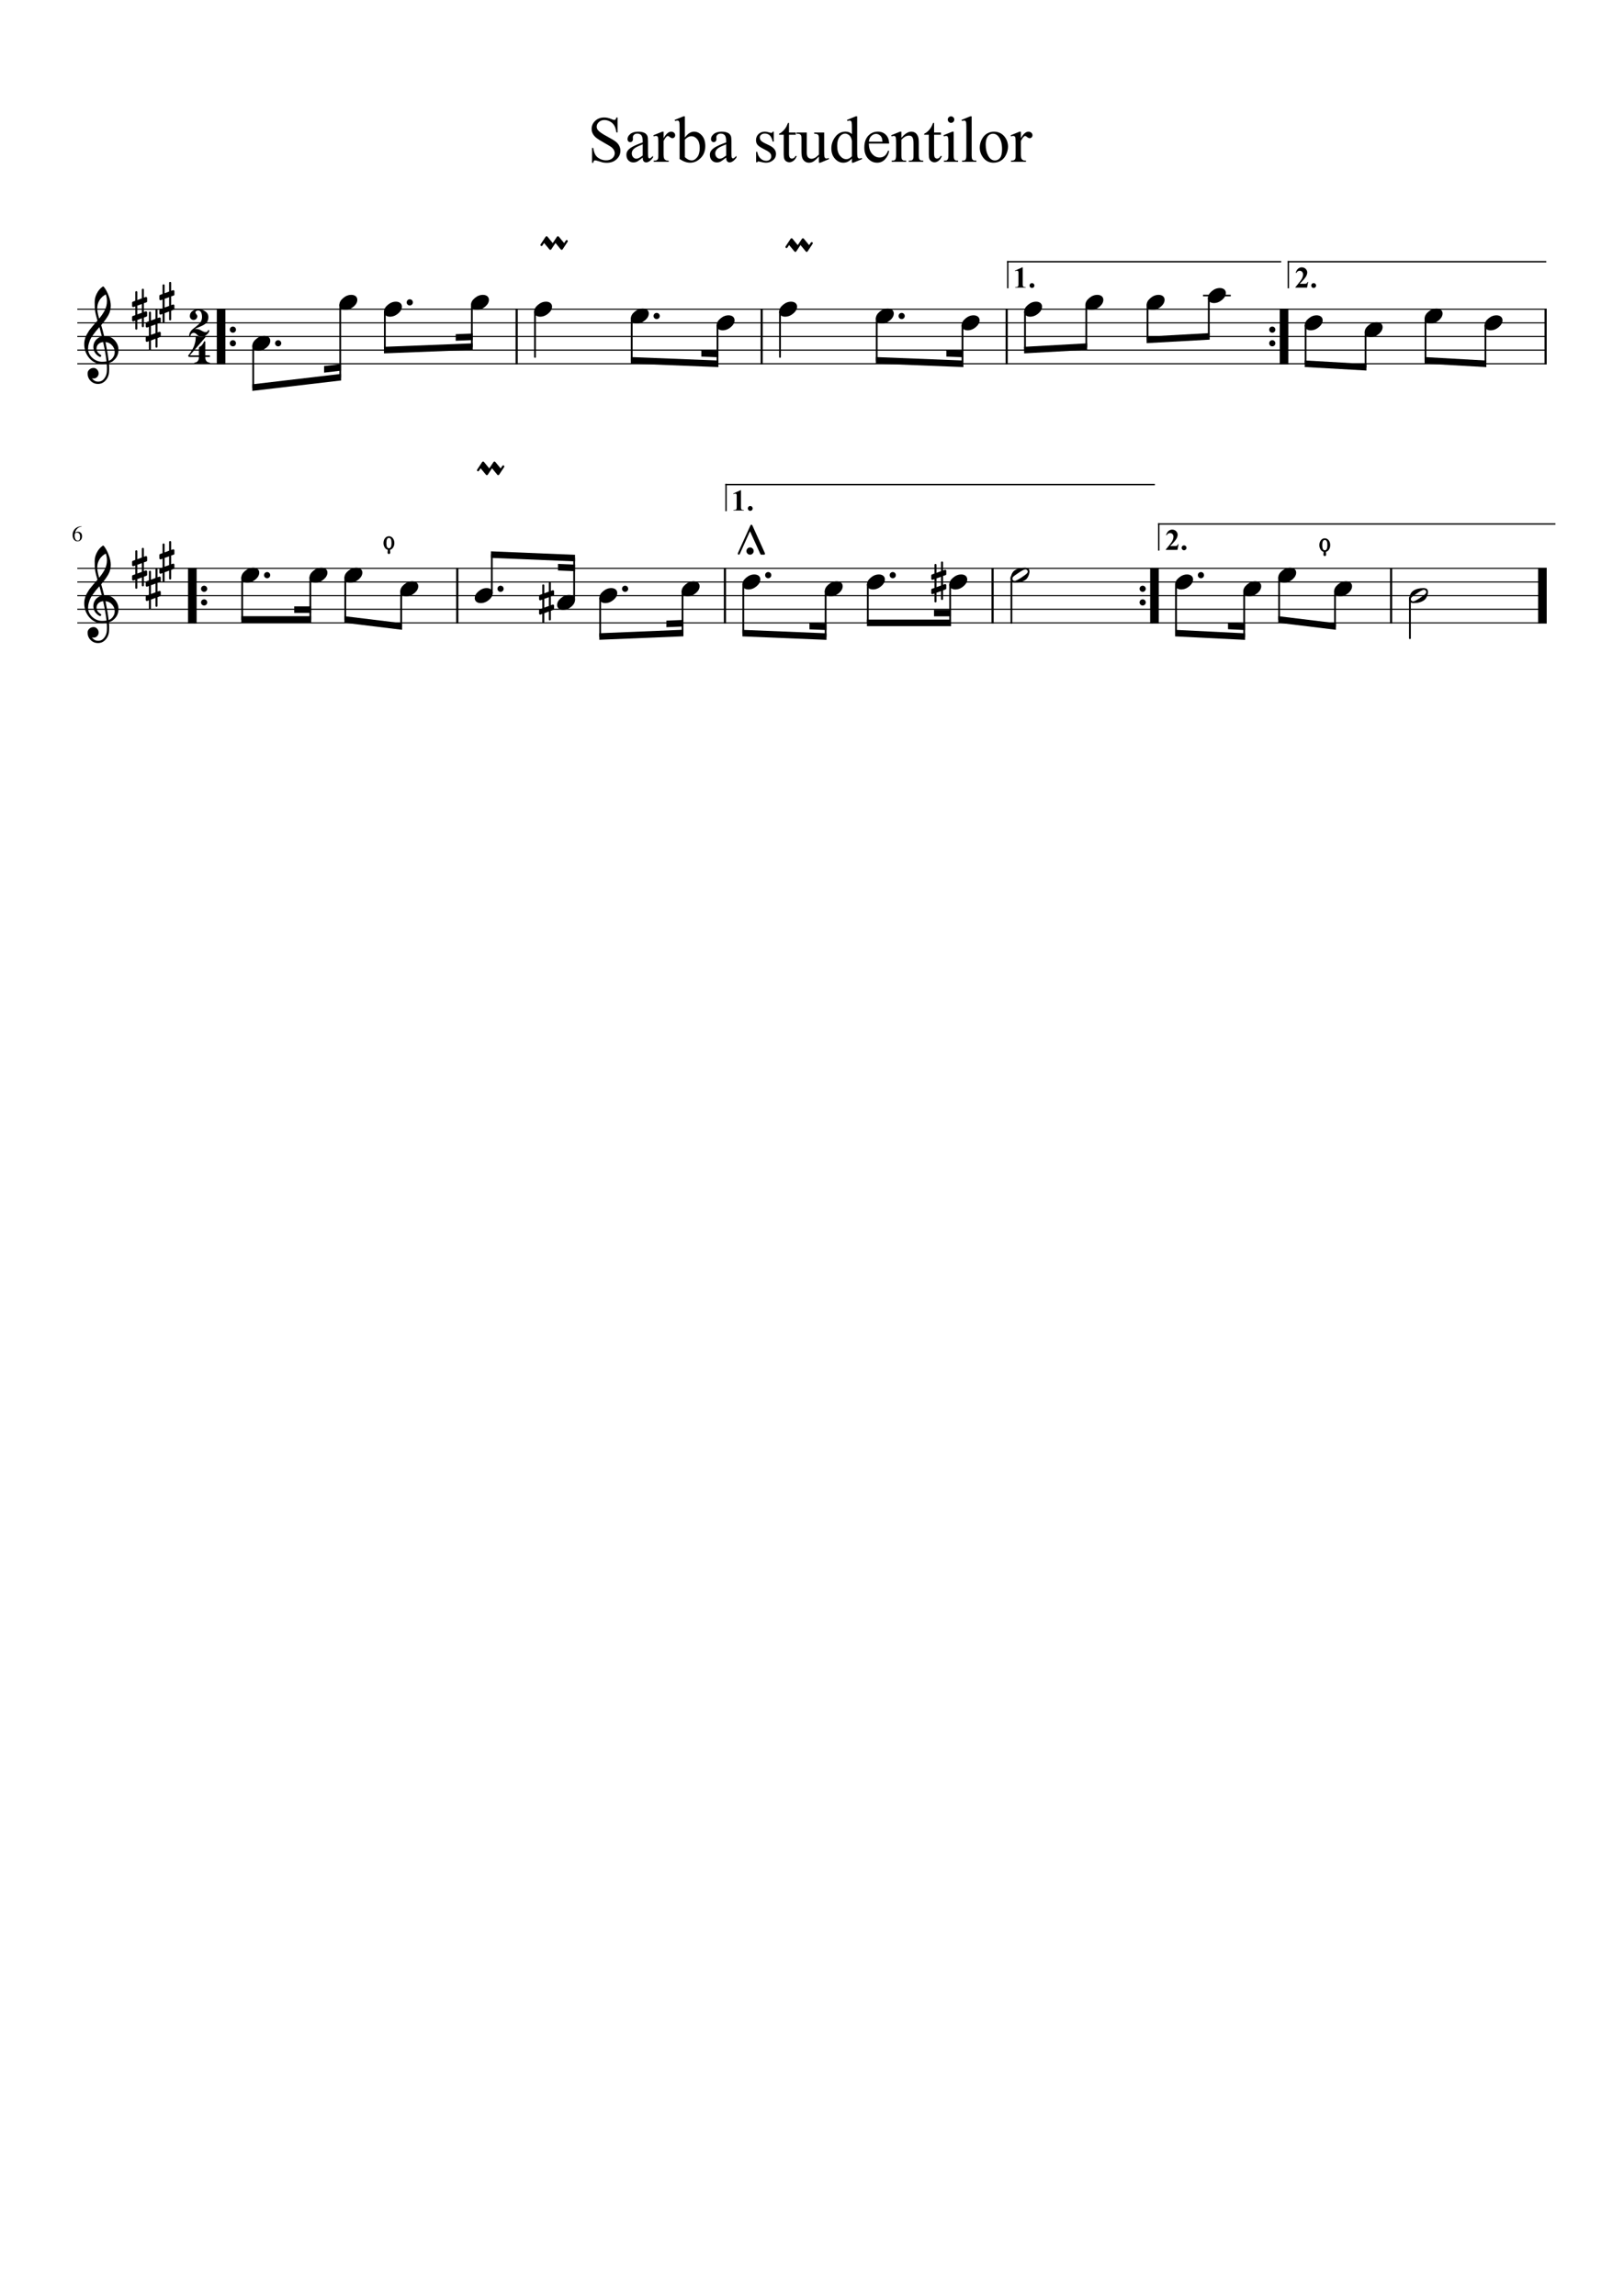 <?xml version="1.0" encoding="UTF-8" standalone="no"?>
<svg width="2977.2px" height="4208.4px" viewBox="0 0 2977.2 4208.4"
 xmlns="http://www.w3.org/2000/svg" xmlns:xlink="http://www.w3.org/1999/xlink" version="1.2" baseProfile="tiny">
<title>Sarba_studentilor</title>
<desc>Generated by MuseScore 3.0.2</desc>
<polyline class="StaffLines" fill="none" stroke="#000000" stroke-width="2.00" stroke-linejoin="bevel" points="141.732,566.733 2835.47,566.733"/>
<polyline class="StaffLines" fill="none" stroke="#000000" stroke-width="2.00" stroke-linejoin="bevel" points="141.732,591.733 2835.47,591.733"/>
<polyline class="StaffLines" fill="none" stroke="#000000" stroke-width="2.00" stroke-linejoin="bevel" points="141.732,616.733 2835.47,616.733"/>
<polyline class="StaffLines" fill="none" stroke="#000000" stroke-width="2.00" stroke-linejoin="bevel" points="141.732,641.733 2835.47,641.733"/>
<polyline class="StaffLines" fill="none" stroke="#000000" stroke-width="2.00" stroke-linejoin="bevel" points="141.732,666.733 2835.47,666.733"/>
<polyline class="StaffLines" fill="none" stroke="#000000" stroke-width="2.00" stroke-linejoin="bevel" points="141.732,1041.73 2835.47,1041.73"/>
<polyline class="StaffLines" fill="none" stroke="#000000" stroke-width="2.00" stroke-linejoin="bevel" points="141.732,1066.73 2835.47,1066.73"/>
<polyline class="StaffLines" fill="none" stroke="#000000" stroke-width="2.00" stroke-linejoin="bevel" points="141.732,1091.73 2835.47,1091.73"/>
<polyline class="StaffLines" fill="none" stroke="#000000" stroke-width="2.00" stroke-linejoin="bevel" points="141.732,1116.73 2835.47,1116.73"/>
<polyline class="StaffLines" fill="none" stroke="#000000" stroke-width="2.00" stroke-linejoin="bevel" points="141.732,1141.73 2835.47,1141.73"/>
<path class="Text" d="M1132.11,215.333 L1132.11,242.802 L1129.95,242.802 C1129.24,237.531 1127.98,233.333 1126.16,230.208 C1124.34,227.083 1121.76,224.604 1118.4,222.77 C1115.04,220.937 1111.56,220.02 1107.97,220.02 C1103.9,220.02 1100.54,221.26 1097.89,223.739 C1095.23,226.218 1093.9,229.041 1093.9,232.208 C1093.9,234.624 1094.75,236.828 1096.44,238.817 C1098.85,241.755 1104.61,245.661 1113.72,250.536 C1121.13,254.526 1126.2,257.585 1128.92,259.716 C1131.64,261.846 1133.73,264.356 1135.19,267.247 C1136.66,270.137 1137.39,273.161 1137.39,276.317 C1137.39,282.338 1135.06,287.526 1130.39,291.88 C1125.72,296.234 1119.72,298.411 1112.37,298.411 C1110.06,298.411 1107.89,298.239 1105.86,297.895 C1104.65,297.697 1102.14,296.981 1098.33,295.747 C1094.53,294.512 1092.11,293.895 1091.09,293.895 C1090.12,293.895 1089.35,294.19 1088.79,294.778 C1088.22,295.367 1087.8,296.578 1087.53,298.411 L1085.36,298.411 L1085.36,271.161 L1087.53,271.161 C1088.54,276.869 1089.9,281.14 1091.62,283.973 C1093.34,286.807 1095.97,289.161 1099.51,291.036 C1103.04,292.911 1106.92,293.848 1111.14,293.848 C1116.02,293.848 1119.88,292.559 1122.71,289.981 C1125.54,287.403 1126.95,284.354 1126.95,280.833 C1126.95,278.885 1126.41,276.914 1125.34,274.919 C1124.27,272.924 1122.6,271.067 1120.34,269.348 C1118.81,268.182 1114.65,265.692 1107.85,261.88 C1101.05,258.067 1096.22,255.028 1093.35,252.762 C1090.48,250.497 1088.3,247.997 1086.82,245.262 C1085.33,242.528 1084.59,239.52 1084.59,236.239 C1084.59,230.541 1086.78,225.632 1091.15,221.512 C1095.53,217.393 1101.1,215.333 1107.86,215.333 C1112.08,215.333 1116.55,216.364 1121.28,218.427 C1123.47,219.406 1125.01,219.895 1125.9,219.895 C1126.91,219.895 1127.74,219.593 1128.39,218.989 C1129.03,218.385 1129.56,217.166 1129.95,215.333 L1132.11,215.333 M1178.25,288.864 C1172.75,293.124 1169.29,295.583 1167.89,296.239 C1165.77,297.218 1163.52,297.708 1161.14,297.708 C1157.43,297.708 1154.38,296.44 1151.97,293.903 C1149.57,291.367 1148.37,288.026 1148.37,283.88 C1148.37,281.265 1148.96,278.999 1150.12,277.083 C1151.73,274.427 1154.51,271.927 1158.47,269.583 C1162.44,267.239 1169.03,264.39 1178.25,261.036 L1178.25,258.927 C1178.25,253.572 1177.4,249.898 1175.7,247.903 C1174,245.908 1171.53,244.911 1168.29,244.911 C1165.84,244.911 1163.88,245.578 1162.44,246.911 C1160.95,248.234 1160.2,249.755 1160.2,251.473 L1160.33,254.88 C1160.33,256.671 1159.87,258.057 1158.95,259.036 C1158.03,260.015 1156.83,260.505 1155.34,260.505 C1153.89,260.505 1152.71,259.997 1151.79,258.981 C1150.88,257.966 1150.42,256.578 1150.42,254.817 C1150.42,251.463 1152.14,248.38 1155.58,245.567 C1159.01,242.755 1163.84,241.348 1170.04,241.348 C1174.82,241.348 1178.72,242.145 1181.76,243.739 C1184.08,244.958 1185.78,246.854 1186.87,249.427 C1187.57,251.104 1187.92,254.541 1187.92,259.739 L1187.92,277.958 C1187.92,283.083 1188.02,286.221 1188.22,287.372 C1188.41,288.523 1188.74,289.294 1189.19,289.684 C1189.63,290.075 1190.15,290.27 1190.73,290.27 C1191.36,290.27 1191.9,290.135 1192.37,289.864 C1193.2,289.354 1194.78,287.927 1197.12,285.583 L1197.12,288.864 C1192.75,294.729 1188.57,297.661 1184.58,297.661 C1182.67,297.661 1181.15,296.994 1180.01,295.661 C1178.88,294.328 1178.29,292.062 1178.25,288.864 M1178.25,285.052 L1178.25,264.598 C1172.35,266.942 1168.54,268.604 1166.83,269.583 C1163.74,271.302 1161.54,273.098 1160.21,274.973 C1158.88,276.848 1158.22,278.901 1158.22,281.13 C1158.22,283.942 1159.06,286.276 1160.73,288.13 C1162.41,289.984 1164.34,290.911 1166.53,290.911 C1169.5,290.911 1173.4,288.958 1178.25,285.052 M1216.54,241.348 L1216.54,253.411 C1221.03,245.369 1225.64,241.348 1230.37,241.348 C1232.52,241.348 1234.29,242.002 1235.7,243.309 C1237.11,244.617 1237.81,246.13 1237.81,247.848 C1237.81,249.369 1237.3,250.658 1236.29,251.716 C1235.27,252.773 1234.06,253.302 1232.65,253.302 C1231.29,253.302 1229.76,252.627 1228.06,251.278 C1226.36,249.929 1225.1,249.255 1224.28,249.255 C1223.58,249.255 1222.82,249.645 1222,250.427 C1220.24,252.031 1218.42,254.666 1216.54,258.333 L1216.54,284.052 C1216.54,287.02 1216.91,289.27 1217.65,290.802 C1218.16,291.854 1219.07,292.731 1220.36,293.434 C1221.65,294.137 1223.5,294.489 1225.92,294.489 L1225.92,296.598 L1198.44,296.598 L1198.44,294.489 C1201.17,294.489 1203.21,294.057 1204.53,293.192 C1205.51,292.567 1206.2,291.572 1206.59,290.208 C1206.78,289.541 1206.87,287.645 1206.87,284.52 L1206.87,263.723 C1206.87,257.473 1206.75,253.752 1206.5,252.559 C1206.25,251.367 1205.78,250.497 1205.09,249.95 C1204.4,249.403 1203.56,249.13 1202.54,249.13 C1201.34,249.13 1199.97,249.427 1198.44,250.02 L1197.86,247.911 L1214.09,241.348 L1216.54,241.348 M1255.54,252.177 C1260.74,244.958 1266.35,241.348 1272.37,241.348 C1277.87,241.348 1282.67,243.7 1286.78,248.403 C1290.88,253.106 1292.94,259.541 1292.94,267.708 C1292.94,277.239 1289.77,284.916 1283.44,290.739 C1278.01,295.739 1271.96,298.239 1265.28,298.239 C1262.15,298.239 1258.98,297.671 1255.76,296.536 C1252.53,295.401 1249.24,293.703 1245.89,291.442 L1245.89,235.833 C1245.89,229.739 1245.74,225.989 1245.44,224.583 C1245.15,223.177 1244.69,222.221 1244.06,221.716 C1243.44,221.21 1242.65,220.958 1241.72,220.958 C1240.62,220.958 1239.26,221.27 1237.62,221.895 L1236.79,219.833 L1252.92,213.27 L1255.54,213.27 L1255.54,252.177 M1255.54,255.927 L1255.54,288.036 C1257.54,289.994 1259.61,291.471 1261.73,292.466 C1263.86,293.46 1266.03,293.958 1268.26,293.958 C1271.82,293.958 1275.13,292.005 1278.19,288.098 C1281.26,284.192 1282.79,278.51 1282.79,271.052 C1282.79,264.177 1281.26,258.893 1278.19,255.2 C1275.13,251.507 1271.64,249.661 1267.73,249.661 C1265.67,249.661 1263.6,250.187 1261.53,251.239 C1259.97,252.02 1257.97,253.583 1255.54,255.927 M1331.25,288.864 C1325.75,293.124 1322.29,295.583 1320.89,296.239 C1318.77,297.218 1316.52,297.708 1314.14,297.708 C1310.43,297.708 1307.38,296.44 1304.97,293.903 C1302.57,291.367 1301.37,288.026 1301.37,283.88 C1301.37,281.265 1301.96,278.999 1303.12,277.083 C1304.73,274.427 1307.51,271.927 1311.47,269.583 C1315.44,267.239 1322.03,264.39 1331.25,261.036 L1331.25,258.927 C1331.25,253.572 1330.4,249.898 1328.7,247.903 C1327,245.908 1324.53,244.911 1321.29,244.911 C1318.84,244.911 1316.88,245.578 1315.44,246.911 C1313.95,248.234 1313.2,249.755 1313.2,251.473 L1313.33,254.88 C1313.33,256.671 1312.87,258.057 1311.95,259.036 C1311.03,260.015 1309.83,260.505 1308.34,260.505 C1306.89,260.505 1305.71,259.997 1304.79,258.981 C1303.88,257.966 1303.42,256.578 1303.42,254.817 C1303.42,251.463 1305.14,248.38 1308.58,245.567 C1312.01,242.755 1316.84,241.348 1323.04,241.348 C1327.82,241.348 1331.72,242.145 1334.76,243.739 C1337.08,244.958 1338.78,246.854 1339.87,249.427 C1340.57,251.104 1340.92,254.541 1340.92,259.739 L1340.92,277.958 C1340.92,283.083 1341.02,286.221 1341.22,287.372 C1341.41,288.523 1341.74,289.294 1342.19,289.684 C1342.63,290.075 1343.15,290.27 1343.73,290.27 C1344.36,290.27 1344.9,290.135 1345.37,289.864 C1346.2,289.354 1347.78,287.927 1350.12,285.583 L1350.12,288.864 C1345.75,294.729 1341.57,297.661 1337.58,297.661 C1335.67,297.661 1334.15,296.994 1333.01,295.661 C1331.88,294.328 1331.29,292.062 1331.25,288.864 M1331.25,285.052 L1331.25,264.598 C1325.35,266.942 1321.54,268.604 1319.83,269.583 C1316.74,271.302 1314.54,273.098 1313.21,274.973 C1311.88,276.848 1311.22,278.901 1311.22,281.13 C1311.22,283.942 1312.06,286.276 1313.73,288.13 C1315.41,289.984 1317.34,290.911 1319.53,290.911 C1322.5,290.911 1326.4,288.958 1331.25,285.052 M1418.53,241.348 L1418.53,259.63 L1416.59,259.63 C1415.11,253.88 1413.21,249.971 1410.89,247.903 C1408.57,245.835 1405.61,244.802 1402.01,244.802 C1399.27,244.802 1397.07,245.523 1395.39,246.966 C1393.71,248.408 1392.87,250.01 1392.87,251.77 C1392.87,253.958 1393.5,255.833 1394.75,257.395 C1395.96,258.999 1398.41,260.697 1402.12,262.489 L1410.69,266.661 C1418.61,270.526 1422.58,275.619 1422.58,281.942 C1422.58,286.828 1420.73,290.765 1417.04,293.755 C1413.34,296.744 1409.21,298.239 1404.64,298.239 C1401.36,298.239 1397.61,297.651 1393.39,296.473 C1392.11,296.088 1391.06,295.895 1390.23,295.895 C1389.34,295.895 1388.63,296.406 1388.12,297.427 L1386.19,297.427 L1386.19,278.255 L1388.12,278.255 C1389.22,283.723 1391.31,287.846 1394.39,290.622 C1397.47,293.398 1400.93,294.786 1404.76,294.786 C1407.46,294.786 1409.66,293.994 1411.36,292.411 C1413.06,290.828 1413.9,288.921 1413.9,286.692 C1413.9,283.994 1412.96,281.729 1411.06,279.895 C1409.16,278.062 1405.39,275.739 1399.72,272.927 C1394.06,270.114 1390.35,267.572 1388.59,265.302 C1386.83,263.083 1385.95,260.27 1385.95,256.864 C1385.95,252.458 1387.46,248.77 1390.49,245.802 C1393.52,242.833 1397.44,241.348 1402.25,241.348 C1404.35,241.348 1406.91,241.796 1409.92,242.692 C1411.91,243.276 1413.24,243.567 1413.9,243.567 C1414.53,243.567 1415.02,243.432 1415.37,243.161 C1415.71,242.89 1416.12,242.286 1416.59,241.348 L1418.53,241.348 M1446.44,225.286 L1446.44,242.927 L1458.97,242.927 L1458.97,247.02 L1446.44,247.02 L1446.44,281.833 C1446.44,285.312 1446.93,287.656 1447.93,288.864 C1448.92,290.072 1450.2,290.677 1451.76,290.677 C1453.06,290.677 1454.31,290.276 1455.51,289.473 C1456.72,288.671 1457.66,287.489 1458.33,285.927 L1460.61,285.927 C1459.24,289.76 1457.31,292.643 1454.81,294.575 C1452.31,296.507 1449.73,297.473 1447.08,297.473 C1445.27,297.473 1443.51,296.976 1441.79,295.981 C1440.08,294.986 1438.81,293.562 1437.99,291.708 C1437.17,289.854 1436.76,286.989 1436.76,283.114 L1436.76,247.02 L1428.26,247.02 L1428.26,245.098 C1430.41,244.234 1432.61,242.776 1434.86,240.723 C1437.11,238.671 1439.11,236.239 1440.86,233.427 C1441.76,231.947 1443.01,229.234 1444.61,225.286 L1446.44,225.286 M1510.89,242.927 L1510.89,275.442 C1510.89,281.651 1511.04,285.45 1511.33,286.841 C1511.63,288.231 1512.1,289.2 1512.74,289.747 C1513.38,290.294 1514.13,290.567 1515,290.567 C1516.21,290.567 1517.57,290.234 1519.09,289.567 L1519.92,291.614 L1503.86,298.239 L1501.23,298.239 L1501.23,286.864 C1496.62,291.864 1493.1,295.01 1490.68,296.302 C1488.26,297.593 1485.7,298.239 1483,298.239 C1480,298.239 1477.39,297.369 1475.19,295.63 C1472.98,293.89 1471.44,291.653 1470.58,288.919 C1469.72,286.184 1469.29,282.317 1469.29,277.317 L1469.29,253.348 C1469.29,250.817 1469.02,249.062 1468.47,248.083 C1467.93,247.104 1467.12,246.351 1466.04,245.825 C1464.97,245.299 1463.03,245.057 1460.22,245.098 L1460.22,242.927 L1479.01,242.927 L1479.01,278.848 C1479.01,283.848 1479.88,287.13 1481.62,288.692 C1483.36,290.255 1485.46,291.036 1487.92,291.036 C1489.61,291.036 1491.51,290.507 1493.64,289.45 C1495.76,288.393 1498.29,286.38 1501.23,283.411 L1501.23,253.005 C1501.23,249.953 1500.67,247.89 1499.56,246.817 C1498.45,245.744 1496.13,245.171 1492.61,245.098 L1492.61,242.927 L1510.89,242.927 M1561.75,290.567 C1559.13,293.296 1556.58,295.257 1554.08,296.45 C1551.58,297.643 1548.88,298.239 1546,298.239 C1540.13,298.239 1535.01,295.789 1530.64,290.887 C1526.26,285.986 1524.08,279.687 1524.08,271.989 C1524.08,264.291 1526.5,257.249 1531.34,250.864 C1536.19,244.479 1542.41,241.286 1550.03,241.286 C1554.76,241.286 1558.66,242.791 1561.75,245.802 L1561.75,235.895 C1561.75,229.76 1561.6,225.989 1561.31,224.583 C1561.02,223.177 1560.56,222.221 1559.94,221.716 C1559.31,221.21 1558.53,220.958 1557.59,220.958 C1556.58,220.958 1555.23,221.27 1553.54,221.895 L1552.79,219.833 L1568.78,213.27 L1571.42,213.27 L1571.42,275.333 C1571.42,281.614 1571.57,285.45 1571.86,286.841 C1572.15,288.231 1572.62,289.2 1573.26,289.747 C1573.91,290.294 1574.66,290.567 1575.53,290.567 C1576.58,290.567 1577.99,290.234 1579.75,289.567 L1580.39,291.614 L1564.45,298.239 L1561.75,298.239 L1561.75,290.567 M1561.75,286.458 L1561.75,258.802 C1561.52,256.145 1560.82,253.723 1559.65,251.536 C1558.47,249.348 1556.92,247.697 1554.99,246.583 C1553.06,245.468 1551.17,244.911 1549.33,244.911 C1545.89,244.911 1542.83,246.458 1540.14,249.552 C1536.58,253.614 1534.79,259.552 1534.79,267.364 C1534.79,275.249 1536.51,281.291 1539.95,285.489 C1543.39,289.687 1547.22,291.786 1551.44,291.786 C1555,291.786 1558.44,290.01 1561.75,286.458 M1592.87,263.145 C1592.83,271.114 1594.76,277.364 1598.67,281.895 C1602.58,286.427 1607.16,288.692 1612.44,288.692 C1615.96,288.692 1619.01,287.723 1621.61,285.786 C1624.2,283.848 1626.38,280.536 1628.14,275.848 L1629.95,277.02 C1629.14,282.374 1626.76,287.249 1622.81,291.645 C1618.86,296.041 1613.92,298.239 1607.98,298.239 C1601.53,298.239 1596.02,295.729 1591.43,290.708 C1586.84,285.687 1584.54,278.937 1584.54,270.458 C1584.54,261.281 1586.9,254.124 1591.61,248.989 C1596.32,243.854 1602.22,241.286 1609.33,241.286 C1615.35,241.286 1620.29,243.268 1624.15,247.231 C1628.02,251.195 1629.95,256.499 1629.95,263.145 L1592.87,263.145 M1592.87,259.739 L1617.72,259.739 C1617.52,256.302 1617.11,253.88 1616.48,252.473 C1615.5,250.286 1614.05,248.567 1612.12,247.317 C1610.18,246.067 1608.16,245.442 1606.04,245.442 C1602.81,245.442 1599.91,246.703 1597.35,249.223 C1594.79,251.744 1593.3,255.249 1592.87,259.739 M1652.48,252.708 C1658.77,245.135 1664.77,241.348 1670.48,241.348 C1673.41,241.348 1675.93,242.08 1678.04,243.544 C1680.15,245.007 1681.83,247.416 1683.08,250.77 C1683.93,253.114 1684.36,256.708 1684.36,261.552 L1684.36,284.473 C1684.36,287.869 1684.63,290.171 1685.19,291.38 C1685.61,292.359 1686.31,293.122 1687.26,293.669 C1688.22,294.216 1689.99,294.489 1692.56,294.489 L1692.56,296.598 L1666.03,296.598 L1666.03,294.489 L1667.14,294.489 C1669.64,294.489 1671.39,294.109 1672.38,293.348 C1673.38,292.588 1674.07,291.463 1674.47,289.973 C1674.62,289.39 1674.7,287.557 1674.7,284.473 L1674.7,262.489 C1674.7,257.614 1674.07,254.072 1672.79,251.864 C1671.52,249.656 1669.38,248.552 1666.37,248.552 C1661.73,248.552 1657.1,251.088 1652.48,256.161 L1652.48,284.473 C1652.48,288.098 1652.7,290.343 1653.14,291.208 C1653.68,292.343 1654.43,293.174 1655.39,293.7 C1656.35,294.226 1658.29,294.489 1661.22,294.489 L1661.22,296.598 L1634.67,296.598 L1634.67,294.489 L1635.84,294.489 C1638.58,294.489 1640.43,293.796 1641.39,292.411 C1642.35,291.026 1642.83,288.38 1642.83,284.473 L1642.83,264.552 C1642.83,258.104 1642.68,254.177 1642.38,252.77 C1642.08,251.364 1641.63,250.406 1641.03,249.895 C1640.42,249.385 1639.62,249.13 1638.61,249.13 C1637.51,249.13 1636.2,249.427 1634.67,250.02 L1633.79,247.911 L1649.97,241.348 L1652.48,241.348 L1652.48,252.708 M1712.44,225.286 L1712.44,242.927 L1724.97,242.927 L1724.97,247.02 L1712.44,247.02 L1712.44,281.833 C1712.44,285.312 1712.93,287.656 1713.93,288.864 C1714.92,290.072 1716.2,290.677 1717.76,290.677 C1719.06,290.677 1720.31,290.276 1721.51,289.473 C1722.72,288.671 1723.66,287.489 1724.33,285.927 L1726.61,285.927 C1725.24,289.76 1723.31,292.643 1720.81,294.575 C1718.31,296.507 1715.73,297.473 1713.08,297.473 C1711.27,297.473 1709.51,296.976 1707.79,295.981 C1706.08,294.986 1704.81,293.562 1703.99,291.708 C1703.17,289.854 1702.76,286.989 1702.76,283.114 L1702.76,247.02 L1694.26,247.02 L1694.26,245.098 C1696.41,244.234 1698.61,242.776 1700.86,240.723 C1703.11,238.671 1705.11,236.239 1706.86,233.427 C1707.76,231.947 1709.01,229.234 1710.61,225.286 L1712.44,225.286 M1743.5,213.27 C1745.13,213.27 1746.53,213.848 1747.69,215.005 C1748.84,216.161 1749.42,217.557 1749.42,219.192 C1749.42,220.838 1748.84,222.247 1747.69,223.419 C1746.53,224.591 1745.13,225.177 1743.5,225.177 C1741.85,225.177 1740.44,224.591 1739.27,223.419 C1738.1,222.247 1737.51,220.838 1737.51,219.192 C1737.51,217.557 1738.09,216.161 1739.25,215.005 C1740.4,213.848 1741.82,213.27 1743.5,213.27 M1748.36,241.348 L1748.36,284.473 C1748.36,287.828 1748.6,290.062 1749.09,291.177 C1749.58,292.291 1750.31,293.122 1751.26,293.669 C1752.22,294.216 1753.97,294.489 1756.5,294.489 L1756.5,296.598 L1730.44,296.598 L1730.44,294.489 C1733.05,294.489 1734.81,294.234 1735.7,293.723 C1736.6,293.213 1737.31,292.372 1737.84,291.2 C1738.37,290.028 1738.64,287.786 1738.64,284.473 L1738.64,263.786 C1738.64,257.963 1738.46,254.192 1738.11,252.473 C1737.84,251.223 1737.41,250.354 1736.82,249.864 C1736.23,249.374 1735.43,249.13 1734.42,249.13 C1733.33,249.13 1732,249.427 1730.44,250.02 L1729.61,247.911 L1745.78,241.348 L1748.36,241.348 M1781.29,213.27 L1781.29,284.473 C1781.29,287.828 1781.54,290.052 1782.03,291.145 C1782.52,292.239 1783.27,293.07 1784.29,293.637 C1785.3,294.205 1787.2,294.489 1789.97,294.489 L1789.97,296.598 L1763.67,296.598 L1763.67,294.489 C1766.13,294.489 1767.81,294.234 1768.7,293.723 C1769.6,293.213 1770.3,292.372 1770.81,291.2 C1771.32,290.028 1771.58,287.786 1771.58,284.473 L1771.58,235.723 C1771.58,229.661 1771.44,225.937 1771.16,224.552 C1770.89,223.166 1770.45,222.221 1769.84,221.716 C1769.24,221.21 1768.47,220.958 1767.53,220.958 C1766.52,220.958 1765.23,221.27 1763.67,221.895 L1762.67,219.833 L1778.67,213.27 L1781.29,213.27 M1822.09,241.348 C1830.22,241.348 1836.74,244.432 1841.67,250.598 C1845.85,255.869 1847.94,261.927 1847.94,268.77 C1847.94,273.572 1846.78,278.434 1844.47,283.356 C1842.17,288.278 1838.99,291.989 1834.95,294.489 C1830.91,296.989 1826.41,298.239 1821.45,298.239 C1813.37,298.239 1806.94,295.015 1802.17,288.567 C1798.15,283.14 1796.14,277.046 1796.14,270.286 C1796.14,265.369 1797.36,260.479 1799.8,255.614 C1802.25,250.749 1805.46,247.156 1809.44,244.833 C1813.43,242.51 1817.64,241.348 1822.09,241.348 M1820.28,245.145 C1818.21,245.145 1816.13,245.762 1814.04,246.997 C1811.95,248.231 1810.26,250.39 1808.97,253.473 C1807.67,256.557 1807.03,260.52 1807.03,265.364 C1807.03,273.177 1808.58,279.916 1811.69,285.583 C1814.8,291.249 1818.89,294.083 1823.97,294.083 C1827.76,294.083 1830.88,292.52 1833.34,289.395 C1835.8,286.27 1837.03,280.895 1837.03,273.27 C1837.03,263.739 1834.98,256.239 1830.89,250.77 C1828.11,247.02 1824.57,245.145 1820.28,245.145 M1871.54,241.348 L1871.54,253.411 C1876.03,245.369 1880.64,241.348 1885.37,241.348 C1887.52,241.348 1889.29,242.002 1890.7,243.309 C1892.11,244.617 1892.81,246.13 1892.81,247.848 C1892.81,249.369 1892.3,250.658 1891.29,251.716 C1890.27,252.773 1889.06,253.302 1887.65,253.302 C1886.29,253.302 1884.76,252.627 1883.06,251.278 C1881.36,249.929 1880.1,249.255 1879.28,249.255 C1878.58,249.255 1877.82,249.645 1877,250.427 C1875.24,252.031 1873.42,254.666 1871.54,258.333 L1871.54,284.052 C1871.54,287.02 1871.91,289.27 1872.65,290.802 C1873.16,291.854 1874.07,292.731 1875.36,293.434 C1876.65,294.137 1878.5,294.489 1880.92,294.489 L1880.92,296.598 L1853.44,296.598 L1853.44,294.489 C1856.17,294.489 1858.21,294.057 1859.53,293.192 C1860.51,292.567 1861.2,291.572 1861.59,290.208 C1861.78,289.541 1861.87,287.645 1861.87,284.52 L1861.87,263.723 C1861.87,257.473 1861.75,253.752 1861.5,252.559 C1861.25,251.367 1860.78,250.497 1860.09,249.95 C1859.4,249.403 1858.56,249.13 1857.54,249.13 C1856.34,249.13 1854.97,249.427 1853.44,250.02 L1852.86,247.911 L1869.09,241.348 L1871.54,241.348 "/>
<path class="MeasureNumber" d="M142.045,992.295 C139.357,992.295 137.193,991.22 135.553,989.069 C133.912,986.918 133.092,984.077 133.092,980.545 C133.092,979.462 133.198,978.34 133.412,977.178 C133.626,976.017 134.092,974.699 134.81,973.225 C135.529,971.751 136.461,970.428 137.607,969.256 C138.753,968.084 140.36,967.038 142.428,966.116 C144.495,965.194 146.878,964.613 149.576,964.373 L149.654,965.014 C146.508,965.524 143.881,966.801 141.771,968.842 C139.662,970.884 138.342,973.41 137.81,976.42 C139.06,975.702 140.006,975.235 140.646,975.022 C141.287,974.808 142.05,974.702 142.935,974.702 C145.227,974.702 147.053,975.444 148.412,976.928 C149.771,978.413 150.451,980.415 150.451,982.936 C150.451,985.696 149.67,987.946 148.107,989.686 C146.545,991.426 144.524,992.295 142.045,992.295 M141.404,976.452 C139.592,976.452 138.373,976.85 137.748,977.647 C137.123,978.444 136.81,979.623 136.81,981.186 C136.81,984.259 137.318,986.678 138.334,988.444 C139.349,990.209 140.737,991.092 142.498,991.092 C143.904,991.092 144.982,990.501 145.732,989.319 C146.482,988.136 146.857,986.462 146.857,984.295 C146.857,981.795 146.383,979.863 145.435,978.498 C144.487,977.134 143.144,976.452 141.404,976.452"/>
<polyline class="BarLine" fill="none" stroke="#000000" stroke-width="4.00" stroke-linejoin="bevel" points="2821.72,1040.73 2821.72,1142.73"/>
<polyline class="BarLine" fill="none" stroke="#000000" stroke-width="12.50" stroke-linejoin="bevel" points="2829.22,1040.73 2829.22,1142.73"/>
<polyline class="BarLine" fill="none" stroke="#000000" stroke-width="4.00" stroke-linejoin="bevel" points="2550.24,1040.73 2550.24,1142.73"/>
<path class="BarLine" d="M2090.79,1083.23 C2089.68,1082.13 2089.13,1080.8 2089.13,1079.23 C2089.13,1077.67 2089.68,1076.33 2090.79,1075.23 C2091.9,1074.12 2093.24,1073.56 2094.8,1073.56 C2096.36,1073.56 2097.7,1074.12 2098.8,1075.23 C2099.91,1076.33 2100.46,1077.67 2100.46,1079.23 C2100.46,1080.8 2099.91,1082.13 2098.8,1083.23 C2097.7,1084.34 2096.36,1084.89 2094.8,1084.89 C2093.24,1084.89 2091.9,1084.34 2090.79,1083.23"/>
<path class="BarLine" d="M2090.79,1108.23 C2089.68,1107.13 2089.13,1105.8 2089.13,1104.23 C2089.13,1102.67 2089.68,1101.33 2090.79,1100.23 C2091.9,1099.12 2093.24,1098.56 2094.8,1098.56 C2096.36,1098.56 2097.7,1099.12 2098.8,1100.23 C2099.91,1101.33 2100.46,1102.67 2100.46,1104.23 C2100.46,1105.8 2099.91,1107.13 2098.8,1108.23 C2097.7,1109.34 2096.36,1109.89 2094.8,1109.89 C2093.24,1109.89 2091.9,1109.34 2090.79,1108.23"/>
<polyline class="BarLine" fill="none" stroke="#000000" stroke-width="4.00" stroke-linejoin="bevel" points="2110.54,1040.73 2110.54,1142.73"/>
<polyline class="BarLine" fill="none" stroke="#000000" stroke-width="12.50" stroke-linejoin="bevel" points="2118.04,1040.73 2118.04,1142.73"/>
<polyline class="BarLine" fill="none" stroke="#000000" stroke-width="4.00" stroke-linejoin="bevel" points="1819.65,1040.73 1819.65,1142.73"/>
<polyline class="BarLine" fill="none" stroke="#000000" stroke-width="4.00" stroke-linejoin="bevel" points="1328.99,1040.73 1328.99,1142.73"/>
<polyline class="BarLine" fill="none" stroke="#000000" stroke-width="4.00" stroke-linejoin="bevel" points="838.319,1040.73 838.319,1142.73"/>
<polyline class="BarLine" fill="none" stroke="#000000" stroke-width="12.50" stroke-linejoin="bevel" points="350.959,1040.73 350.959,1142.73"/>
<polyline class="BarLine" fill="none" stroke="#000000" stroke-width="4.00" stroke-linejoin="bevel" points="358.459,1040.73 358.459,1142.73"/>
<path class="BarLine" d="M370.201,1083.23 C369.092,1082.13 368.537,1080.8 368.537,1079.23 C368.537,1077.67 369.092,1076.33 370.201,1075.23 C371.311,1074.12 372.646,1073.56 374.209,1073.56 C375.771,1073.56 377.105,1074.12 378.209,1075.23 C379.313,1076.33 379.865,1077.67 379.865,1079.23 C379.865,1080.8 379.313,1082.13 378.209,1083.23 C377.105,1084.34 375.771,1084.89 374.209,1084.89 C372.646,1084.89 371.311,1084.34 370.201,1083.23"/>
<path class="BarLine" d="M370.201,1108.23 C369.092,1107.13 368.537,1105.8 368.537,1104.23 C368.537,1102.67 369.092,1101.33 370.201,1100.23 C371.311,1099.12 372.646,1098.56 374.209,1098.56 C375.771,1098.56 377.105,1099.12 378.209,1100.23 C379.313,1101.33 379.865,1102.67 379.865,1104.23 C379.865,1105.8 379.313,1107.13 378.209,1108.23 C377.105,1109.34 375.771,1109.89 374.209,1109.89 C372.646,1109.89 371.311,1109.34 370.201,1108.23"/>
<polyline class="BarLine" fill="none" stroke="#000000" stroke-width="4.00" stroke-linejoin="bevel" points="2833.47,565.733 2833.47,667.733"/>
<path class="BarLine" d="M2328.37,608.233 C2327.26,607.128 2326.71,605.795 2326.71,604.233 C2326.71,602.67 2327.26,601.334 2328.37,600.225 C2329.48,599.115 2330.82,598.561 2332.38,598.561 C2333.94,598.561 2335.28,599.115 2336.38,600.225 C2337.49,601.334 2338.04,602.67 2338.04,604.233 C2338.04,605.795 2337.49,607.128 2336.38,608.233 C2335.28,609.337 2333.94,609.889 2332.38,609.889 C2330.82,609.889 2329.48,609.337 2328.37,608.233"/>
<path class="BarLine" d="M2328.37,633.233 C2327.26,632.128 2326.71,630.795 2326.71,629.233 C2326.71,627.67 2327.26,626.334 2328.37,625.225 C2329.48,624.115 2330.82,623.561 2332.38,623.561 C2333.94,623.561 2335.28,624.115 2336.38,625.225 C2337.49,626.334 2338.04,627.67 2338.04,629.233 C2338.04,630.795 2337.49,632.128 2336.38,633.233 C2335.28,634.337 2333.94,634.889 2332.38,634.889 C2330.82,634.889 2329.48,634.337 2328.37,633.233"/>
<polyline class="BarLine" fill="none" stroke="#000000" stroke-width="4.00" stroke-linejoin="bevel" points="2348.12,565.733 2348.12,667.733"/>
<polyline class="BarLine" fill="none" stroke="#000000" stroke-width="12.50" stroke-linejoin="bevel" points="2355.62,565.733 2355.62,667.733"/>
<polyline class="BarLine" fill="none" stroke="#000000" stroke-width="4.00" stroke-linejoin="bevel" points="1845.49,565.733 1845.49,667.733"/>
<polyline class="BarLine" fill="none" stroke="#000000" stroke-width="4.00" stroke-linejoin="bevel" points="1396.33,565.733 1396.33,667.733"/>
<polyline class="BarLine" fill="none" stroke="#000000" stroke-width="4.00" stroke-linejoin="bevel" points="947.168,565.733 947.168,667.733"/>
<polyline class="BarLine" fill="none" stroke="#000000" stroke-width="12.50" stroke-linejoin="bevel" points="403.693,565.733 403.693,667.733"/>
<polyline class="BarLine" fill="none" stroke="#000000" stroke-width="4.00" stroke-linejoin="bevel" points="411.193,565.733 411.193,667.733"/>
<path class="BarLine" d="M422.936,608.233 C421.826,607.128 421.272,605.795 421.272,604.233 C421.272,602.67 421.826,601.334 422.936,600.225 C424.045,599.115 425.381,598.561 426.943,598.561 C428.506,598.561 429.839,599.115 430.943,600.225 C432.048,601.334 432.6,602.67 432.6,604.233 C432.6,605.795 432.048,607.128 430.943,608.233 C429.839,609.337 428.506,609.889 426.943,609.889 C425.381,609.889 424.045,609.337 422.936,608.233"/>
<path class="BarLine" d="M422.936,633.233 C421.826,632.128 421.272,630.795 421.272,629.233 C421.272,627.67 421.826,626.334 422.936,625.225 C424.045,624.115 425.381,623.561 426.943,623.561 C428.506,623.561 429.839,624.115 430.943,625.225 C432.048,626.334 432.6,627.67 432.6,629.233 C432.6,630.795 432.048,632.128 430.943,633.233 C429.839,634.337 428.506,634.889 426.943,634.889 C425.381,634.889 424.045,634.337 422.936,633.233"/>
<path class="Accidental" d="M1728.82,1097.89 C1728.82,1099.13 1728.2,1099.75 1726.96,1099.75 C1725.73,1099.75 1725.11,1099.13 1725.11,1097.89 L1725.11,1083.44 L1716.82,1086.56 L1716.82,1102.37 C1716.82,1103.61 1716.2,1104.23 1714.96,1104.23 C1713.72,1104.23 1713.1,1103.61 1713.1,1102.37 L1713.1,1087.83 L1709.97,1089 C1709.91,1089.06 1709.65,1089.09 1709.19,1089.09 C1708.67,1089.09 1708.21,1088.9 1707.82,1088.51 C1707.43,1088.12 1707.24,1087.66 1707.24,1087.14 L1707.24,1081.09 C1707.24,1080.11 1707.66,1079.49 1708.5,1079.23 L1713.1,1077.67 L1713.1,1061.65 L1709.97,1062.73 C1709.91,1062.8 1709.65,1062.83 1709.19,1062.83 C1708.67,1062.83 1708.21,1062.63 1707.82,1062.24 C1707.43,1061.85 1707.24,1061.39 1707.24,1060.87 L1707.24,1054.81 C1707.24,1053.9 1707.66,1053.32 1708.5,1053.06 L1713.1,1051.3 L1713.1,1035.58 C1713.1,1034.34 1713.72,1033.72 1714.96,1033.72 C1716.2,1033.72 1716.82,1034.34 1716.82,1035.58 L1716.82,1050.03 L1725.11,1046.9 L1725.11,1031.09 C1725.11,1029.85 1725.73,1029.23 1726.96,1029.23 C1728.2,1029.23 1728.82,1029.85 1728.82,1031.09 L1728.82,1045.64 L1732.05,1044.47 C1732.11,1044.4 1732.34,1044.37 1732.72,1044.37 C1733.18,1044.37 1733.67,1044.57 1734.19,1044.95 C1734.59,1045.35 1734.78,1045.81 1734.78,1046.33 L1734.78,1052.37 C1734.78,1053.29 1734.33,1053.91 1733.41,1054.23 L1728.82,1055.8 L1728.82,1071.81 L1732.05,1070.73 C1732.11,1070.67 1732.34,1070.64 1732.72,1070.64 C1733.18,1070.64 1733.67,1070.84 1734.19,1071.23 C1734.59,1071.62 1734.78,1072.07 1734.78,1072.59 L1734.78,1078.65 C1734.78,1079.5 1734.33,1080.08 1733.41,1080.4 L1728.82,1082.17 L1728.82,1097.89 M1725.11,1057.26 L1716.82,1060.19 L1716.82,1076.2 L1725.11,1073.28 L1725.11,1057.26 "/>
<path class="Accidental" d="M1009.82,1135.39 C1009.82,1136.63 1009.2,1137.25 1007.96,1137.25 C1006.73,1137.25 1006.11,1136.63 1006.11,1135.39 L1006.11,1120.94 L997.816,1124.06 L997.816,1139.87 C997.816,1141.11 997.196,1141.73 995.956,1141.73 C994.717,1141.73 994.097,1141.11 994.097,1139.87 L994.097,1125.33 L990.972,1126.5 C990.909,1126.56 990.649,1126.59 990.191,1126.59 C989.67,1126.59 989.214,1126.4 988.823,1126.01 C988.433,1125.62 988.238,1125.16 988.238,1124.64 L988.238,1118.59 C988.238,1117.61 988.659,1116.99 989.503,1116.73 L994.097,1115.17 L994.097,1099.15 L990.972,1100.23 C990.909,1100.3 990.649,1100.33 990.191,1100.33 C989.67,1100.33 989.214,1100.13 988.823,1099.74 C988.433,1099.35 988.238,1098.89 988.238,1098.37 L988.238,1092.31 C988.238,1091.4 988.659,1090.82 989.503,1090.56 L994.097,1088.8 L994.097,1073.08 C994.097,1071.84 994.717,1071.22 995.956,1071.22 C997.196,1071.22 997.816,1071.84 997.816,1073.08 L997.816,1087.53 L1006.11,1084.4 L1006.11,1068.59 C1006.11,1067.35 1006.73,1066.73 1007.96,1066.73 C1009.2,1066.73 1009.82,1067.35 1009.82,1068.59 L1009.82,1083.14 L1013.05,1081.97 C1013.11,1081.9 1013.34,1081.87 1013.72,1081.87 C1014.18,1081.87 1014.67,1082.07 1015.19,1082.45 C1015.59,1082.85 1015.78,1083.31 1015.78,1083.83 L1015.78,1089.87 C1015.78,1090.79 1015.33,1091.41 1014.41,1091.73 L1009.82,1093.3 L1009.82,1109.31 L1013.05,1108.23 C1013.11,1108.17 1013.34,1108.14 1013.72,1108.14 C1014.18,1108.14 1014.67,1108.34 1015.19,1108.73 C1015.59,1109.12 1015.78,1109.57 1015.78,1110.09 L1015.78,1116.15 C1015.78,1117 1015.33,1117.58 1014.41,1117.9 L1009.82,1119.67 L1009.82,1135.39 M1006.11,1094.76 L997.816,1097.69 L997.816,1113.7 L1006.11,1110.78 L1006.11,1094.76 "/>
<polyline class="LedgerLine" fill="none" stroke="#000000" stroke-width="3.00" stroke-linecap="square" stroke-linejoin="bevel" points="2206.9,541.733 2254.82,541.733"/>
<polyline class="Stem" fill="none" stroke="#000000" stroke-width="3.25" stroke-linecap="round" stroke-linejoin="bevel" points="2584.77,1095.65 2584.77,1169.86"/>
<polyline class="Stem" fill="none" stroke="#000000" stroke-width="3.25" stroke-linecap="round" stroke-linejoin="bevel" points="2447.39,1083.93 2447.39,1147.98"/>
<polyline class="Stem" fill="none" stroke="#000000" stroke-width="3.25" stroke-linecap="round" stroke-linejoin="bevel" points="2344.92,1058.93 2344.92,1135.48"/>
<polyline class="Stem" fill="none" stroke="#000000" stroke-width="3.25" stroke-linecap="round" stroke-linejoin="bevel" points="2280.87,1083.93 2280.87,1166.73"/>
<polyline class="Stem" fill="none" stroke="#000000" stroke-width="3.25" stroke-linecap="round" stroke-linejoin="bevel" points="2155.92,1071.43 2155.92,1160.48"/>
<polyline class="Stem" fill="none" stroke="#000000" stroke-width="3.25" stroke-linecap="round" stroke-linejoin="bevel" points="1854.18,1058.15 1854.18,1141.73"/>
<polyline class="Stem" fill="none" stroke="#000000" stroke-width="3.25" stroke-linecap="round" stroke-linejoin="bevel" points="1741.9,1071.43 1741.9,1141.73"/>
<polyline class="Stem" fill="none" stroke="#000000" stroke-width="3.25" stroke-linecap="round" stroke-linejoin="bevel" points="1590.94,1071.43 1590.94,1141.73"/>
<polyline class="Stem" fill="none" stroke="#000000" stroke-width="3.25" stroke-linecap="round" stroke-linejoin="bevel" points="1513.57,1083.93 1513.57,1166.73"/>
<polyline class="Stem" fill="none" stroke="#000000" stroke-width="3.25" stroke-linecap="round" stroke-linejoin="bevel" points="1362.61,1071.43 1362.61,1160.48"/>
<polyline class="Stem" fill="none" stroke="#000000" stroke-width="3.25" stroke-linecap="round" stroke-linejoin="bevel" points="1251.23,1083.93 1251.23,1160.48"/>
<polyline class="Stem" fill="none" stroke="#000000" stroke-width="3.25" stroke-linecap="round" stroke-linejoin="bevel" points="1100.28,1096.43 1100.28,1166.73"/>
<polyline class="Stem" fill="none" stroke="#000000" stroke-width="3.25" stroke-linecap="round" stroke-linejoin="bevel" points="1052.57,1099.54 1052.57,1022.98"/>
<polyline class="Stem" fill="none" stroke="#000000" stroke-width="3.25" stroke-linecap="round" stroke-linejoin="bevel" points="901.608,1087.04 901.608,1016.73"/>
<polyline class="Stem" fill="none" stroke="#000000" stroke-width="3.25" stroke-linecap="round" stroke-linejoin="bevel" points="735.47,1083.93 735.47,1147.98"/>
<polyline class="Stem" fill="none" stroke="#000000" stroke-width="3.25" stroke-linecap="round" stroke-linejoin="bevel" points="632.997,1058.93 632.997,1135.48"/>
<polyline class="Stem" fill="none" stroke="#000000" stroke-width="3.25" stroke-linecap="round" stroke-linejoin="bevel" points="568.95,1058.93 568.95,1135.48"/>
<polyline class="Stem" fill="none" stroke="#000000" stroke-width="3.25" stroke-linecap="round" stroke-linejoin="bevel" points="443.998,1058.93 443.998,1135.48"/>
<polyline class="Stem" fill="none" stroke="#000000" stroke-width="3.25" stroke-linecap="round" stroke-linejoin="bevel" points="2723.19,596.428 2723.19,666.733"/>
<polyline class="Stem" fill="none" stroke="#000000" stroke-width="3.25" stroke-linecap="round" stroke-linejoin="bevel" points="2613.3,583.928 2613.3,660.483"/>
<polyline class="Stem" fill="none" stroke="#000000" stroke-width="3.25" stroke-linecap="round" stroke-linejoin="bevel" points="2503.4,608.928 2503.4,672.983"/>
<polyline class="Stem" fill="none" stroke="#000000" stroke-width="3.25" stroke-linecap="round" stroke-linejoin="bevel" points="2393.5,596.428 2393.5,666.733"/>
<polyline class="Stem" fill="none" stroke="#000000" stroke-width="3.25" stroke-linecap="round" stroke-linejoin="bevel" points="2216.03,546.428 2216.03,616.733"/>
<polyline class="Stem" fill="none" stroke="#000000" stroke-width="3.25" stroke-linecap="round" stroke-linejoin="bevel" points="2103.72,558.928 2103.72,622.983"/>
<polyline class="Stem" fill="none" stroke="#000000" stroke-width="3.25" stroke-linecap="round" stroke-linejoin="bevel" points="1991.42,558.928 1991.42,635.483"/>
<polyline class="Stem" fill="none" stroke="#000000" stroke-width="3.25" stroke-linecap="round" stroke-linejoin="bevel" points="1879.11,571.428 1879.11,641.733"/>
<polyline class="Stem" fill="none" stroke="#000000" stroke-width="3.25" stroke-linecap="round" stroke-linejoin="bevel" points="1764.51,596.428 1764.51,666.733"/>
<polyline class="Stem" fill="none" stroke="#000000" stroke-width="3.25" stroke-linecap="round" stroke-linejoin="bevel" points="1607.27,583.928 1607.27,660.483"/>
<polyline class="Stem" fill="none" stroke="#000000" stroke-width="3.25" stroke-linecap="round" stroke-linejoin="bevel" points="1429.95,571.428 1429.95,654.233"/>
<polyline class="Stem" fill="none" stroke="#000000" stroke-width="3.25" stroke-linecap="round" stroke-linejoin="bevel" points="1315.35,596.428 1315.35,666.733"/>
<polyline class="Stem" fill="none" stroke="#000000" stroke-width="3.25" stroke-linecap="round" stroke-linejoin="bevel" points="1158.11,583.928 1158.11,660.483"/>
<polyline class="Stem" fill="none" stroke="#000000" stroke-width="3.25" stroke-linecap="round" stroke-linejoin="bevel" points="980.793,571.428 980.793,654.233"/>
<polyline class="Stem" fill="none" stroke="#000000" stroke-width="3.25" stroke-linecap="round" stroke-linejoin="bevel" points="865.03,558.928 865.03,635.483"/>
<polyline class="Stem" fill="none" stroke="#000000" stroke-width="3.25" stroke-linecap="round" stroke-linejoin="bevel" points="705.513,571.428 705.513,641.733"/>
<polyline class="Stem" fill="none" stroke="#000000" stroke-width="3.25" stroke-linecap="round" stroke-linejoin="bevel" points="623.75,558.928 623.75,691.733"/>
<polyline class="Stem" fill="none" stroke="#000000" stroke-width="3.25" stroke-linecap="round" stroke-linejoin="bevel" points="464.232,633.928 464.232,710.483"/>
<path class="Note" d="M2614.69,1085.19 C2614.69,1084.08 2614.27,1083.14 2613.42,1082.36 C2612.57,1081.51 2611.59,1081.09 2610.49,1081.09 C2608.54,1081.09 2604.6,1083.05 2598.67,1086.95 C2592.55,1090.92 2588.8,1093.75 2587.44,1095.45 C2586.72,1096.36 2586.36,1097.3 2586.36,1098.28 C2586.36,1099.38 2586.79,1100.33 2587.64,1101.11 C2588.42,1101.95 2589.4,1102.37 2590.56,1102.37 C2592.45,1102.37 2596.42,1100.42 2602.49,1096.51 C2608.48,1092.61 2612.18,1089.77 2613.61,1088.01 C2614.33,1087.17 2614.69,1086.23 2614.69,1085.19 M2609.52,1077.97 C2615.11,1077.97 2617.91,1080.37 2617.91,1085.19 C2617.91,1087.53 2617.23,1090.26 2615.86,1093.39 C2614.5,1096.45 2612.67,1098.8 2610.39,1100.42 C2605.38,1103.81 2599.1,1105.5 2591.55,1105.5 C2585.94,1105.5 2583.14,1103.09 2583.14,1098.28 C2583.14,1096.13 2583.82,1093.43 2585.19,1090.17 C2586.49,1087.05 2588.31,1084.67 2590.66,1083.05 C2595.68,1079.66 2601.96,1077.97 2609.52,1077.97"/>
<path class="Note" d="M2467.73,1065.47 C2470.86,1065.47 2473.5,1066.28 2475.66,1067.9 C2477.67,1069.67 2478.67,1071.88 2478.67,1074.55 C2478.67,1079.03 2476.36,1083.23 2471.75,1087.14 C2467.06,1091.05 2462.05,1093 2456.7,1093 C2453.58,1093 2450.94,1092.19 2448.8,1090.56 C2446.78,1088.8 2445.77,1086.59 2445.77,1083.92 C2445.77,1079.43 2448.11,1075.23 2452.8,1071.33 C2457.36,1067.42 2462.34,1065.47 2467.73,1065.47"/>
<path class="Note" d="M2365.26,1040.47 C2368.39,1040.47 2371.03,1041.28 2373.18,1042.9 C2375.19,1044.67 2376.2,1046.88 2376.2,1049.55 C2376.2,1054.03 2373.89,1058.23 2369.28,1062.14 C2364.59,1066.05 2359.57,1068 2354.23,1068 C2351.1,1068 2348.47,1067.19 2346.32,1065.56 C2344.3,1063.8 2343.29,1061.59 2343.29,1058.92 C2343.29,1054.43 2345.64,1050.23 2350.32,1046.33 C2354.89,1042.42 2359.87,1040.47 2365.26,1040.47"/>
<path class="Note" d="M2301.21,1065.47 C2304.34,1065.47 2306.98,1066.28 2309.14,1067.9 C2311.15,1069.67 2312.15,1071.88 2312.15,1074.55 C2312.15,1079.03 2309.85,1083.23 2305.23,1087.14 C2300.54,1091.05 2295.53,1093 2290.18,1093 C2287.06,1093 2284.42,1092.19 2282.28,1090.56 C2280.26,1088.8 2279.25,1086.59 2279.25,1083.92 C2279.25,1079.43 2281.59,1075.23 2286.28,1071.33 C2290.84,1067.42 2295.82,1065.47 2301.21,1065.47"/>
<path class="Note" d="M2176.26,1052.97 C2179.39,1052.97 2182.03,1053.78 2184.18,1055.4 C2186.19,1057.17 2187.2,1059.38 2187.2,1062.05 C2187.2,1066.53 2184.89,1070.73 2180.28,1074.64 C2175.59,1078.55 2170.57,1080.5 2165.23,1080.5 C2162.11,1080.5 2159.47,1079.69 2157.32,1078.06 C2155.3,1076.3 2154.29,1074.09 2154.29,1071.42 C2154.29,1066.93 2156.64,1062.73 2161.32,1058.83 C2165.89,1054.92 2170.87,1052.97 2176.26,1052.97"/>
<path class="Note" d="M1884.1,1047.69 C1884.1,1046.58 1883.68,1045.64 1882.84,1044.86 C1881.98,1044.01 1881,1043.59 1879.9,1043.59 C1877.95,1043.59 1874.01,1045.55 1868.09,1049.45 C1861.96,1053.42 1858.22,1056.25 1856.85,1057.95 C1856.13,1058.86 1855.77,1059.8 1855.77,1060.78 C1855.77,1061.88 1856.2,1062.83 1857.05,1063.61 C1857.84,1064.45 1858.81,1064.87 1859.98,1064.87 C1861.86,1064.87 1865.84,1062.92 1871.9,1059.01 C1877.89,1055.11 1881.6,1052.27 1883.02,1050.51 C1883.74,1049.67 1884.1,1048.73 1884.1,1047.69 M1878.93,1040.47 C1884.52,1040.47 1887.32,1042.87 1887.32,1047.69 C1887.32,1050.03 1886.64,1052.76 1885.27,1055.89 C1883.91,1058.95 1882.09,1061.3 1879.8,1062.92 C1874.79,1066.31 1868.51,1068 1860.96,1068 C1855.36,1068 1852.55,1065.59 1852.55,1060.78 C1852.55,1058.63 1853.24,1055.93 1854.6,1052.67 C1855.9,1049.55 1857.73,1047.17 1860.07,1045.55 C1865.09,1042.16 1871.38,1040.47 1878.93,1040.47"/>
<path class="Note" d="M1762.24,1052.97 C1765.37,1052.97 1768.01,1053.78 1770.17,1055.4 C1772.18,1057.17 1773.18,1059.38 1773.18,1062.05 C1773.18,1066.53 1770.87,1070.73 1766.26,1074.64 C1761.57,1078.55 1756.56,1080.5 1751.21,1080.5 C1748.09,1080.5 1745.45,1079.69 1743.31,1078.06 C1741.29,1076.3 1740.28,1074.09 1740.28,1071.42 C1740.28,1066.93 1742.62,1062.73 1747.31,1058.83 C1751.87,1054.92 1756.85,1052.97 1762.24,1052.97"/>
<path class="Note" d="M1611.29,1052.97 C1614.41,1052.97 1617.05,1053.78 1619.21,1055.4 C1621.22,1057.17 1622.22,1059.38 1622.22,1062.05 C1622.22,1066.53 1619.92,1070.73 1615.3,1074.64 C1610.62,1078.55 1605.6,1080.5 1600.26,1080.5 C1597.13,1080.5 1594.5,1079.69 1592.35,1078.06 C1590.33,1076.3 1589.32,1074.09 1589.32,1071.42 C1589.32,1066.93 1591.66,1062.73 1596.35,1058.83 C1600.91,1054.92 1605.89,1052.97 1611.29,1052.97"/>
<path class="Note" d="M1533.91,1065.47 C1537.04,1065.47 1539.68,1066.28 1541.83,1067.9 C1543.84,1069.67 1544.85,1071.88 1544.85,1074.55 C1544.85,1079.03 1542.54,1083.23 1537.93,1087.14 C1533.24,1091.05 1528.22,1093 1522.88,1093 C1519.76,1093 1517.12,1092.19 1514.97,1090.56 C1512.95,1088.8 1511.94,1086.59 1511.94,1083.92 C1511.94,1079.43 1514.29,1075.23 1518.97,1071.33 C1523.54,1067.42 1528.52,1065.47 1533.91,1065.47"/>
<path class="Note" d="M1382.95,1052.97 C1386.08,1052.97 1388.72,1053.78 1390.88,1055.4 C1392.89,1057.17 1393.89,1059.38 1393.89,1062.05 C1393.89,1066.53 1391.58,1070.73 1386.97,1074.64 C1382.28,1078.55 1377.27,1080.5 1371.92,1080.5 C1368.8,1080.5 1366.16,1079.69 1364.02,1078.06 C1362,1076.3 1360.99,1074.09 1360.99,1071.42 C1360.99,1066.93 1363.33,1062.73 1368.02,1058.83 C1372.58,1054.92 1377.56,1052.97 1382.95,1052.97"/>
<path class="Note" d="M1271.58,1065.47 C1274.7,1065.47 1277.34,1066.28 1279.5,1067.9 C1281.51,1069.67 1282.52,1071.88 1282.52,1074.55 C1282.52,1079.03 1280.21,1083.23 1275.59,1087.14 C1270.91,1091.05 1265.89,1093 1260.55,1093 C1257.42,1093 1254.79,1092.19 1252.64,1090.56 C1250.62,1088.8 1249.61,1086.59 1249.61,1083.92 C1249.61,1079.43 1251.95,1075.23 1256.64,1071.33 C1261.2,1067.42 1266.18,1065.47 1271.58,1065.47"/>
<path class="Note" d="M1120.62,1077.97 C1123.75,1077.97 1126.39,1078.78 1128.54,1080.4 C1130.55,1082.17 1131.56,1084.38 1131.56,1087.05 C1131.56,1091.53 1129.25,1095.73 1124.64,1099.64 C1119.95,1103.55 1114.93,1105.5 1109.59,1105.5 C1106.46,1105.5 1103.83,1104.69 1101.68,1103.06 C1099.66,1101.3 1098.65,1099.09 1098.65,1096.42 C1098.65,1091.93 1101,1087.73 1105.68,1083.83 C1110.25,1079.92 1115.22,1077.97 1120.62,1077.97"/>
<path class="Note" d="M1043.25,1090.47 C1046.37,1090.47 1049.01,1091.28 1051.17,1092.9 C1053.18,1094.67 1054.18,1096.88 1054.18,1099.55 C1054.18,1104.03 1051.88,1108.23 1047.26,1112.14 C1042.57,1116.05 1037.56,1118 1032.21,1118 C1029.09,1118 1026.45,1117.19 1024.31,1115.56 C1022.29,1113.8 1021.28,1111.59 1021.28,1108.92 C1021.28,1104.43 1023.62,1100.23 1028.31,1096.33 C1032.87,1092.42 1037.85,1090.47 1043.25,1090.47"/>
<path class="Note" d="M892.288,1077.97 C895.413,1077.97 898.053,1078.78 900.21,1080.4 C902.22,1082.17 903.225,1084.38 903.225,1087.05 C903.225,1091.53 900.918,1095.73 896.303,1099.64 C891.616,1103.55 886.6,1105.5 881.256,1105.5 C878.131,1105.5 875.496,1104.69 873.35,1103.06 C871.329,1101.3 870.319,1099.09 870.319,1096.42 C870.319,1091.93 872.663,1087.73 877.35,1083.83 C881.913,1079.92 886.892,1077.97 892.288,1077.97"/>
<path class="Note" d="M755.814,1065.47 C758.939,1065.47 761.58,1066.28 763.736,1067.9 C765.746,1069.67 766.751,1071.88 766.751,1074.55 C766.751,1079.03 764.444,1083.23 759.83,1087.14 C755.142,1091.05 750.126,1093 744.783,1093 C741.658,1093 739.022,1092.19 736.876,1090.56 C734.856,1088.8 733.845,1086.59 733.845,1083.92 C733.845,1079.43 736.189,1075.23 740.876,1071.33 C745.439,1067.42 750.418,1065.47 755.814,1065.47"/>
<path class="Note" d="M653.34,1040.47 C656.465,1040.47 659.106,1041.28 661.262,1042.9 C663.273,1044.67 664.278,1046.88 664.278,1049.55 C664.278,1054.03 661.971,1058.23 657.356,1062.14 C652.668,1066.05 647.653,1068 642.309,1068 C639.184,1068 636.549,1067.19 634.403,1065.56 C632.382,1063.8 631.372,1061.59 631.372,1058.92 C631.372,1054.43 633.715,1050.23 638.403,1046.33 C642.965,1042.42 647.944,1040.47 653.34,1040.47"/>
<path class="Note" d="M589.294,1040.47 C592.419,1040.47 595.06,1041.28 597.216,1042.9 C599.227,1044.67 600.232,1046.88 600.232,1049.55 C600.232,1054.03 597.924,1058.23 593.31,1062.14 C588.622,1066.05 583.607,1068 578.263,1068 C575.138,1068 572.503,1067.19 570.357,1065.56 C568.336,1063.8 567.325,1061.59 567.325,1058.92 C567.325,1054.43 569.669,1050.23 574.357,1046.33 C578.919,1042.42 583.898,1040.47 589.294,1040.47"/>
<path class="Note" d="M464.342,1040.47 C467.467,1040.47 470.107,1041.28 472.264,1042.9 C474.274,1044.67 475.279,1046.88 475.279,1049.55 C475.279,1054.03 472.972,1058.23 468.357,1062.14 C463.67,1066.05 458.654,1068 453.311,1068 C450.186,1068 447.55,1067.19 445.404,1065.56 C443.384,1063.8 442.373,1061.59 442.373,1058.92 C442.373,1054.43 444.717,1050.23 449.404,1046.33 C453.967,1042.42 458.946,1040.47 464.342,1040.47"/>
<path class="Note" d="M2743.54,577.967 C2746.66,577.967 2749.3,578.779 2751.46,580.404 C2753.47,582.165 2754.48,584.378 2754.48,587.045 C2754.48,591.535 2752.17,595.733 2747.55,599.639 C2742.87,603.545 2737.85,605.498 2732.51,605.498 C2729.38,605.498 2726.75,604.686 2724.6,603.061 C2722.58,601.3 2721.57,599.087 2721.57,596.42 C2721.57,591.93 2723.91,587.733 2728.6,583.826 C2733.16,579.92 2738.14,577.967 2743.54,577.967"/>
<path class="Note" d="M2633.64,565.467 C2636.76,565.467 2639.41,566.279 2641.56,567.904 C2643.57,569.665 2644.58,571.878 2644.58,574.545 C2644.58,579.035 2642.27,583.233 2637.66,587.139 C2632.97,591.045 2627.95,592.998 2622.61,592.998 C2619.48,592.998 2616.85,592.186 2614.7,590.561 C2612.68,588.8 2611.67,586.587 2611.67,583.92 C2611.67,579.43 2614.01,575.233 2618.7,571.326 C2623.26,567.42 2628.24,565.467 2633.64,565.467"/>
<path class="Note" d="M2523.74,590.467 C2526.87,590.467 2529.51,591.279 2531.66,592.904 C2533.67,594.665 2534.68,596.878 2534.68,599.545 C2534.68,604.035 2532.37,608.233 2527.76,612.139 C2523.07,616.045 2518.05,617.998 2512.71,617.998 C2509.59,617.998 2506.95,617.186 2504.8,615.561 C2502.78,613.8 2501.77,611.587 2501.77,608.92 C2501.77,604.43 2504.12,600.233 2508.8,596.326 C2513.37,592.42 2518.35,590.467 2523.74,590.467"/>
<path class="Note" d="M2413.84,577.967 C2416.97,577.967 2419.61,578.779 2421.76,580.404 C2423.78,582.165 2424.78,584.378 2424.78,587.045 C2424.78,591.535 2422.47,595.733 2417.86,599.639 C2413.17,603.545 2408.16,605.498 2402.81,605.498 C2399.69,605.498 2397.05,604.686 2394.91,603.061 C2392.88,601.3 2391.87,599.087 2391.87,596.42 C2391.87,591.93 2394.22,587.733 2398.91,583.826 C2403.47,579.92 2408.45,577.967 2413.84,577.967"/>
<path class="Note" d="M2236.37,527.967 C2239.5,527.967 2242.14,528.779 2244.29,530.404 C2246.31,532.165 2247.31,534.378 2247.31,537.045 C2247.31,541.535 2245,545.733 2240.39,549.639 C2235.7,553.545 2230.69,555.498 2225.34,555.498 C2222.22,555.498 2219.58,554.686 2217.44,553.061 C2215.41,551.3 2214.4,549.087 2214.4,546.42 C2214.4,541.93 2216.75,537.733 2221.44,533.826 C2226,529.92 2230.98,527.967 2236.37,527.967"/>
<path class="Note" d="M2124.07,540.467 C2127.19,540.467 2129.83,541.279 2131.99,542.904 C2134,544.665 2135,546.878 2135,549.545 C2135,554.035 2132.7,558.233 2128.08,562.139 C2123.4,566.045 2118.38,567.998 2113.04,567.998 C2109.91,567.998 2107.28,567.186 2105.13,565.561 C2103.11,563.8 2102.1,561.587 2102.1,558.92 C2102.1,554.43 2104.44,550.233 2109.13,546.326 C2113.69,542.42 2118.67,540.467 2124.07,540.467"/>
<path class="Note" d="M2011.76,540.467 C2014.89,540.467 2017.53,541.279 2019.68,542.904 C2021.69,544.665 2022.7,546.878 2022.7,549.545 C2022.7,554.035 2020.39,558.233 2015.78,562.139 C2011.09,566.045 2006.07,567.998 2000.73,567.998 C1997.6,567.998 1994.97,567.186 1992.82,565.561 C1990.8,563.8 1989.79,561.587 1989.79,558.92 C1989.79,554.43 1992.14,550.233 1996.82,546.326 C2001.39,542.42 2006.37,540.467 2011.76,540.467"/>
<path class="Note" d="M1899.46,552.967 C1902.58,552.967 1905.22,553.779 1907.38,555.404 C1909.39,557.165 1910.39,559.378 1910.39,562.045 C1910.39,566.535 1908.09,570.733 1903.47,574.639 C1898.78,578.545 1893.77,580.498 1888.42,580.498 C1885.3,580.498 1882.66,579.686 1880.52,578.061 C1878.5,576.3 1877.49,574.087 1877.49,571.42 C1877.49,566.93 1879.83,562.733 1884.52,558.826 C1889.08,554.92 1894.06,552.967 1899.46,552.967"/>
<path class="Note" d="M1784.86,577.967 C1787.98,577.967 1790.62,578.779 1792.78,580.404 C1794.79,582.165 1795.79,584.378 1795.79,587.045 C1795.79,591.535 1793.49,595.733 1788.87,599.639 C1784.19,603.545 1779.17,605.498 1773.83,605.498 C1770.7,605.498 1768.07,604.686 1765.92,603.061 C1763.9,601.3 1762.89,599.087 1762.89,596.42 C1762.89,591.93 1765.23,587.733 1769.92,583.826 C1774.48,579.92 1779.46,577.967 1784.86,577.967"/>
<path class="Note" d="M1627.61,565.467 C1630.74,565.467 1633.38,566.279 1635.53,567.904 C1637.54,569.665 1638.55,571.878 1638.55,574.545 C1638.55,579.035 1636.24,583.233 1631.63,587.139 C1626.94,591.045 1621.92,592.998 1616.58,592.998 C1613.46,592.998 1610.82,592.186 1608.67,590.561 C1606.65,588.8 1605.64,586.587 1605.64,583.92 C1605.64,579.43 1607.99,575.233 1612.67,571.326 C1617.24,567.42 1622.22,565.467 1627.61,565.467"/>
<path class="Note" d="M1450.3,552.967 C1453.42,552.967 1456.06,553.779 1458.22,555.404 C1460.23,557.165 1461.23,559.378 1461.23,562.045 C1461.23,566.535 1458.93,570.733 1454.31,574.639 C1449.62,578.545 1444.61,580.498 1439.26,580.498 C1436.14,580.498 1433.5,579.686 1431.36,578.061 C1429.34,576.3 1428.33,574.087 1428.33,571.42 C1428.33,566.93 1430.67,562.733 1435.36,558.826 C1439.92,554.92 1444.9,552.967 1450.3,552.967"/>
<path class="Note" d="M1335.7,577.967 C1338.82,577.967 1341.46,578.779 1343.62,580.404 C1345.63,582.165 1346.64,584.378 1346.64,587.045 C1346.64,591.535 1344.33,595.733 1339.71,599.639 C1335.03,603.545 1330.01,605.498 1324.67,605.498 C1321.54,605.498 1318.91,604.686 1316.76,603.061 C1314.74,601.3 1313.73,599.087 1313.73,596.42 C1313.73,591.93 1316.07,587.733 1320.76,583.826 C1325.32,579.92 1330.3,577.967 1335.7,577.967"/>
<path class="Note" d="M1178.45,565.467 C1181.58,565.467 1184.22,566.279 1186.37,567.904 C1188.39,569.665 1189.39,571.878 1189.39,574.545 C1189.39,579.035 1187.08,583.233 1182.47,587.139 C1177.78,591.045 1172.77,592.998 1167.42,592.998 C1164.3,592.998 1161.66,592.186 1159.52,590.561 C1157.49,588.8 1156.48,586.587 1156.48,583.92 C1156.48,579.43 1158.83,575.233 1163.52,571.326 C1168.08,567.42 1173.06,565.467 1178.45,565.467"/>
<path class="Note" d="M1001.14,552.967 C1004.26,552.967 1006.9,553.779 1009.06,555.404 C1011.07,557.165 1012.07,559.378 1012.07,562.045 C1012.07,566.535 1009.77,570.733 1005.15,574.639 C1000.47,578.545 995.45,580.498 990.106,580.498 C986.981,580.498 984.345,579.686 982.2,578.061 C980.179,576.3 979.168,574.087 979.168,571.42 C979.168,566.93 981.512,562.733 986.2,558.826 C990.762,554.92 995.741,552.967 1001.14,552.967"/>
<path class="Note" d="M885.374,540.467 C888.499,540.467 891.14,541.279 893.296,542.904 C895.306,544.665 896.312,546.878 896.312,549.545 C896.312,554.035 894.004,558.233 889.39,562.139 C884.702,566.045 879.687,567.998 874.343,567.998 C871.218,567.998 868.582,567.186 866.437,565.561 C864.416,563.8 863.405,561.587 863.405,558.92 C863.405,554.43 865.749,550.233 870.437,546.326 C874.999,542.42 879.978,540.467 885.374,540.467"/>
<path class="Note" d="M725.857,552.967 C728.982,552.967 731.622,553.779 733.778,555.404 C735.789,557.165 736.794,559.378 736.794,562.045 C736.794,566.535 734.487,570.733 729.872,574.639 C725.185,578.545 720.169,580.498 714.825,580.498 C711.7,580.498 709.065,579.686 706.919,578.061 C704.898,576.3 703.888,574.087 703.888,571.42 C703.888,566.93 706.232,562.733 710.919,558.826 C715.482,554.92 720.461,552.967 725.857,552.967"/>
<path class="Note" d="M644.094,540.467 C647.219,540.467 649.859,541.279 652.016,542.904 C654.026,544.665 655.031,546.878 655.031,549.545 C655.031,554.035 652.724,558.233 648.109,562.139 C643.422,566.045 638.406,567.998 633.062,567.998 C629.937,567.998 627.302,567.186 625.156,565.561 C623.135,563.8 622.125,561.587 622.125,558.92 C622.125,554.43 624.469,550.233 629.156,546.326 C633.719,542.42 638.698,540.467 644.094,540.467"/>
<path class="Note" d="M484.576,615.467 C487.701,615.467 490.342,616.279 492.498,617.904 C494.509,619.665 495.514,621.878 495.514,624.545 C495.514,629.035 493.206,633.233 488.592,637.139 C483.904,641.045 478.889,642.998 473.545,642.998 C470.42,642.998 467.785,642.186 465.639,640.561 C463.618,638.8 462.607,636.587 462.607,633.92 C462.607,629.431 464.951,625.233 469.639,621.326 C474.201,617.42 479.18,615.467 484.576,615.467"/>
<path class="Clef" d="M190.951,1091.14 C190.951,1091.14 191.149,1091.14 191.545,1091.14 C191.805,1091.08 192.029,1091.05 192.217,1091.05 C199.508,1091.05 205.498,1093.62 210.185,1098.76 C214.873,1103.84 217.217,1109.76 217.217,1116.53 C217.217,1124.94 213.737,1131.77 206.779,1137.05 C204.956,1138.48 202.576,1139.65 199.639,1140.56 C199.972,1144.79 200.139,1148.21 200.139,1150.81 C200.139,1151.33 200.071,1153.22 199.935,1156.48 C199.675,1162.53 197.592,1167.77 193.685,1172.2 C189.915,1176.57 185.227,1178.75 179.623,1178.75 C174.352,1178.75 169.862,1176.89 166.154,1173.19 C162.435,1169.4 160.576,1164.85 160.576,1159.51 C160.576,1156.71 161.654,1154.33 163.81,1152.37 C166.019,1150.43 168.586,1149.45 171.514,1149.45 C174.118,1149.45 176.3,1150.46 178.06,1152.48 C179.883,1154.37 180.795,1156.71 180.795,1159.51 C180.795,1162.05 179.883,1164.22 178.06,1166.05 C176.237,1167.87 174.055,1168.78 171.514,1168.78 C170.472,1168.78 169.467,1168.59 168.498,1168.2 C171.362,1172.43 175.17,1174.55 179.92,1174.55 C184.409,1174.55 188.086,1172.72 190.951,1169.08 C193.951,1165.31 195.581,1160.91 195.842,1155.89 C195.967,1152.76 196.029,1150.98 196.029,1150.53 C196.029,1146.88 195.899,1143.89 195.639,1141.55 C192.389,1142.07 189.493,1142.33 186.951,1142.33 C177.899,1142.33 170.185,1138.74 163.81,1131.58 C157.56,1124.35 154.435,1115.75 154.435,1105.8 C154.435,1103.71 154.628,1101.6 155.014,1099.45 C155.409,1097.69 155.899,1095.77 156.482,1093.69 C156.805,1092.51 157.685,1090.62 159.123,1088.01 C159.644,1087.23 160.23,1086.26 160.881,1085.08 C161.532,1083.91 161.987,1083.13 162.248,1082.75 C162.894,1081.45 164.159,1079.69 166.045,1077.47 C166.566,1076.88 167.105,1076.24 167.662,1075.52 C168.219,1074.81 168.693,1074.22 169.084,1073.76 C169.474,1073.31 169.766,1072.95 169.959,1072.69 C170.152,1072.43 171.618,1070.7 174.357,1067.51 C175.003,1066.86 175.636,1066.16 176.256,1065.41 C176.876,1064.67 177.381,1064.08 177.771,1063.65 C178.162,1063.23 178.456,1062.92 178.654,1062.73 C176.31,1054.98 174.842,1048.8 174.248,1044.17 C173.8,1040.46 173.576,1035.38 173.576,1028.94 C173.576,1023.27 174.878,1017.96 177.482,1013.01 C180.014,1007.88 183.56,1003.68 188.123,1000.42 C188.383,1000.22 188.706,1000.12 189.092,1000.12 C189.55,1000.12 189.878,1000.22 190.076,1000.42 C193.586,1004.65 196.612,1010.15 199.154,1016.92 C201.758,1023.69 203.06,1029.85 203.06,1035.39 C203.06,1041.64 201.566,1047.5 198.576,1052.97 C195.191,1058.76 190.826,1064.75 185.482,1070.94 C186.847,1075.23 188.67,1081.96 190.951,1091.14 M199.248,1136.56 C202.633,1135.32 205.274,1133.21 207.17,1130.22 C209.253,1127.35 210.295,1124.13 210.295,1120.55 C210.295,1115.92 208.732,1111.82 205.607,1108.23 C202.409,1104.52 198.336,1102.44 193.389,1101.98 C196.191,1115.72 198.144,1127.25 199.248,1136.56 M161.467,1114 C161.467,1120.45 164.071,1126.11 169.279,1131 C174.612,1135.75 180.602,1138.12 187.248,1138.12 C189.977,1138.12 192.644,1137.93 195.248,1137.53 C194.206,1127.63 192.154,1115.78 189.092,1101.98 C185.383,1102.38 182.425,1103.68 180.217,1105.89 C178.06,1108.17 176.982,1110.74 176.982,1113.61 C176.982,1118.56 179.623,1122.56 184.904,1125.62 C185.352,1126.08 185.576,1126.57 185.576,1127.09 C185.576,1127.61 185.352,1128.1 184.904,1128.55 C184.508,1129 184.019,1129.23 183.435,1129.23 C183.373,1129.23 183.081,1129.17 182.56,1129.05 C178.842,1127.02 175.977,1124.42 173.967,1121.23 C172.071,1117.84 171.123,1114.42 171.123,1110.97 C171.123,1106.48 172.524,1102.41 175.326,1098.76 C178.253,1095.12 182.06,1092.77 186.748,1091.73 C184.925,1084.44 183.43,1078.74 182.264,1074.64 C181.222,1075.82 179.969,1077.23 178.506,1078.89 C177.042,1080.55 176.18,1081.54 175.92,1081.87 C173.576,1084.93 171.784,1087.3 170.545,1089 C168.326,1092.06 166.696,1094.7 165.654,1096.9 C164.55,1099.38 163.576,1102.09 162.732,1105.01 C161.889,1107.82 161.467,1110.81 161.467,1114 M194.076,1014.69 C189.191,1017.09 185.352,1020.54 182.56,1025.03 C179.696,1029.65 178.264,1034.63 178.264,1039.97 C178.264,1044.65 179.435,1050.97 181.779,1058.92 C186.467,1053.25 189.982,1048.01 192.326,1043.2 C194.795,1038.12 196.029,1032.81 196.029,1027.28 C196.029,1023.11 195.378,1018.92 194.076,1014.69"/>
<path class="Clef" d="M190.951,616.139 C190.951,616.139 191.149,616.139 191.545,616.139 C191.805,616.076 192.029,616.045 192.217,616.045 C199.508,616.045 205.498,618.618 210.185,623.764 C214.873,628.837 217.217,634.759 217.217,641.529 C217.217,649.936 213.737,656.774 206.779,662.045 C204.956,663.483 202.576,664.654 199.639,665.561 C199.972,669.79 200.139,673.207 200.139,675.811 C200.139,676.332 200.071,678.222 199.935,681.483 C199.675,687.535 197.592,692.774 193.685,697.201 C189.915,701.566 185.227,703.748 179.623,703.748 C174.352,703.748 169.862,701.894 166.154,698.186 C162.435,694.404 160.576,689.847 160.576,684.514 C160.576,681.712 161.654,679.332 163.81,677.373 C166.019,675.425 168.586,674.451 171.514,674.451 C174.118,674.451 176.3,675.462 178.06,677.483 C179.883,679.368 180.795,681.712 180.795,684.514 C180.795,687.045 179.883,689.222 178.06,691.045 C176.237,692.868 174.055,693.779 171.514,693.779 C170.472,693.779 169.467,693.587 168.498,693.201 C171.362,697.431 175.17,699.545 179.92,699.545 C184.409,699.545 188.086,697.722 190.951,694.076 C193.951,690.306 195.581,685.91 195.842,680.889 C195.967,677.764 196.029,675.977 196.029,675.529 C196.029,671.884 195.899,668.889 195.639,666.545 C192.389,667.066 189.493,667.326 186.951,667.326 C177.899,667.326 170.185,663.743 163.81,656.576 C157.56,649.347 154.435,640.753 154.435,630.795 C154.435,628.712 154.628,626.597 155.014,624.451 C155.409,622.691 155.899,620.769 156.482,618.686 C156.805,617.509 157.685,615.618 159.123,613.014 C159.644,612.233 160.23,611.256 160.881,610.084 C161.532,608.912 161.987,608.134 162.248,607.748 C162.894,606.446 164.159,604.686 166.045,602.467 C166.566,601.884 167.105,601.235 167.662,600.522 C168.219,599.808 168.693,599.222 169.084,598.764 C169.474,598.306 169.766,597.946 169.959,597.686 C170.152,597.425 171.618,595.701 174.357,592.514 C175.003,591.858 175.636,591.157 176.256,590.412 C176.876,589.667 177.381,589.082 177.771,588.654 C178.162,588.227 178.456,587.92 178.654,587.733 C176.31,579.983 174.842,573.795 174.248,569.17 C173.8,565.462 173.576,560.384 173.576,553.936 C173.576,548.269 174.878,542.962 177.482,538.014 C180.014,532.878 183.56,528.681 188.123,525.42 C188.383,525.222 188.706,525.123 189.092,525.123 C189.55,525.123 189.878,525.222 190.076,525.42 C193.586,529.649 196.612,535.149 199.154,541.92 C201.758,548.691 203.06,554.847 203.06,560.389 C203.06,566.639 201.566,572.498 198.576,577.967 C195.191,583.759 190.826,589.748 185.482,595.936 C186.847,600.227 188.67,606.962 190.951,616.139 M199.248,661.561 C202.633,660.321 205.274,658.207 207.17,655.217 C209.253,652.352 210.295,649.128 210.295,645.545 C210.295,640.92 208.732,636.816 205.607,633.233 C202.409,629.524 198.336,627.441 193.389,626.983 C196.191,640.722 198.144,652.248 199.248,661.561 M161.467,638.998 C161.467,645.446 164.071,651.113 169.279,655.998 C174.612,660.748 180.602,663.123 187.248,663.123 C189.977,663.123 192.644,662.925 195.248,662.529 C194.206,652.634 192.154,640.785 189.092,626.983 C185.383,627.378 182.425,628.681 180.217,630.889 C178.06,633.17 176.982,635.743 176.982,638.608 C176.982,643.556 179.623,647.561 184.904,650.623 C185.352,651.082 185.576,651.571 185.576,652.092 C185.576,652.613 185.352,653.097 184.904,653.545 C184.508,654.003 184.019,654.233 183.435,654.233 C183.373,654.233 183.081,654.17 182.56,654.045 C178.842,652.024 175.977,649.42 173.967,646.233 C172.071,642.837 171.123,639.415 171.123,635.967 C171.123,631.477 172.524,627.41 175.326,623.764 C178.253,620.118 182.06,617.774 186.748,616.733 C184.925,609.441 183.43,603.743 182.264,599.639 C181.222,600.816 179.969,602.233 178.506,603.889 C177.042,605.545 176.18,606.54 175.92,606.873 C173.576,609.925 171.784,612.3 170.545,613.998 C168.326,617.061 166.696,619.696 165.654,621.904 C164.55,624.384 163.576,627.087 162.732,630.014 C161.889,632.816 161.467,635.811 161.467,638.998 M194.076,539.686 C189.191,542.092 185.352,545.54 182.56,550.029 C179.696,554.654 178.264,559.634 178.264,564.967 C178.264,569.654 179.435,575.972 181.779,583.92 C186.467,578.253 189.982,573.014 192.326,568.201 C194.795,563.118 196.029,557.811 196.029,552.279 C196.029,548.113 195.378,543.915 194.076,539.686"/>
<path class="KeySig" d="M313.748,1060.39 C313.748,1061.63 313.131,1062.25 311.896,1062.25 C310.662,1062.25 310.045,1061.63 310.045,1060.39 L310.045,1045.94 L301.748,1049.06 L301.748,1064.87 C301.748,1066.11 301.128,1066.73 299.889,1066.73 C298.649,1066.73 298.029,1066.11 298.029,1064.87 L298.029,1050.33 L294.904,1051.5 C294.842,1051.56 294.581,1051.59 294.123,1051.59 C293.602,1051.59 293.146,1051.4 292.756,1051.01 C292.365,1050.62 292.17,1050.16 292.17,1049.64 L292.17,1043.59 C292.17,1042.61 292.592,1041.99 293.436,1041.73 L298.029,1040.17 L298.029,1024.15 L294.904,1025.23 C294.842,1025.3 294.581,1025.33 294.123,1025.33 C293.602,1025.33 293.146,1025.13 292.756,1024.74 C292.365,1024.35 292.17,1023.89 292.17,1023.37 L292.17,1017.31 C292.17,1016.4 292.592,1015.82 293.436,1015.56 L298.029,1013.8 L298.029,998.077 C298.029,996.837 298.649,996.217 299.889,996.217 C301.128,996.217 301.748,996.837 301.748,998.077 L301.748,1012.53 L310.045,1009.4 L310.045,993.592 C310.045,992.353 310.662,991.733 311.896,991.733 C313.131,991.733 313.748,992.353 313.748,993.592 L313.748,1008.14 L316.982,1006.97 C317.045,1006.9 317.269,1006.87 317.654,1006.87 C318.113,1006.87 318.602,1007.07 319.123,1007.45 C319.519,1007.85 319.717,1008.31 319.717,1008.83 L319.717,1014.87 C319.717,1015.79 319.258,1016.41 318.342,1016.73 L313.748,1018.3 L313.748,1034.31 L316.982,1033.23 C317.045,1033.17 317.269,1033.14 317.654,1033.14 C318.113,1033.14 318.602,1033.34 319.123,1033.73 C319.519,1034.12 319.717,1034.57 319.717,1035.09 L319.717,1041.15 C319.717,1042 319.258,1042.58 318.342,1042.9 L313.748,1044.67 L313.748,1060.39 M310.045,1019.76 L301.748,1022.69 L301.748,1038.7 L310.045,1035.78 L310.045,1019.76 "/>
<path class="KeySig" d="M288.748,1110.39 C288.748,1111.63 288.131,1112.25 286.896,1112.25 C285.662,1112.25 285.045,1111.63 285.045,1110.39 L285.045,1095.94 L276.748,1099.06 L276.748,1114.87 C276.748,1116.11 276.128,1116.73 274.889,1116.73 C273.649,1116.73 273.029,1116.11 273.029,1114.87 L273.029,1100.33 L269.904,1101.5 C269.842,1101.56 269.581,1101.59 269.123,1101.59 C268.602,1101.59 268.146,1101.4 267.756,1101.01 C267.365,1100.62 267.17,1100.16 267.17,1099.64 L267.17,1093.59 C267.17,1092.61 267.592,1091.99 268.435,1091.73 L273.029,1090.17 L273.029,1074.15 L269.904,1075.23 C269.842,1075.3 269.581,1075.33 269.123,1075.33 C268.602,1075.33 268.146,1075.13 267.756,1074.74 C267.365,1074.35 267.17,1073.89 267.17,1073.37 L267.17,1067.31 C267.17,1066.4 267.592,1065.82 268.435,1065.56 L273.029,1063.8 L273.029,1048.08 C273.029,1046.84 273.649,1046.22 274.889,1046.22 C276.128,1046.22 276.748,1046.84 276.748,1048.08 L276.748,1062.53 L285.045,1059.4 L285.045,1043.59 C285.045,1042.35 285.662,1041.73 286.896,1041.73 C288.131,1041.73 288.748,1042.35 288.748,1043.59 L288.748,1058.14 L291.982,1056.97 C292.045,1056.9 292.269,1056.87 292.654,1056.87 C293.113,1056.87 293.602,1057.07 294.123,1057.45 C294.519,1057.85 294.717,1058.31 294.717,1058.83 L294.717,1064.87 C294.717,1065.79 294.258,1066.41 293.342,1066.73 L288.748,1068.3 L288.748,1084.31 L291.982,1083.23 C292.045,1083.17 292.269,1083.14 292.654,1083.14 C293.113,1083.14 293.602,1083.34 294.123,1083.73 C294.519,1084.12 294.717,1084.57 294.717,1085.09 L294.717,1091.15 C294.717,1092 294.258,1092.58 293.342,1092.9 L288.748,1094.67 L288.748,1110.39 M285.045,1069.76 L276.748,1072.69 L276.748,1088.7 L285.045,1085.78 L285.045,1069.76 "/>
<path class="KeySig" d="M263.748,1072.89 C263.748,1074.13 263.131,1074.75 261.896,1074.75 C260.662,1074.75 260.045,1074.13 260.045,1072.89 L260.045,1058.44 L251.748,1061.56 L251.748,1077.37 C251.748,1078.61 251.128,1079.23 249.889,1079.23 C248.649,1079.23 248.029,1078.61 248.029,1077.37 L248.029,1062.83 L244.904,1064 C244.842,1064.06 244.581,1064.09 244.123,1064.09 C243.602,1064.09 243.146,1063.9 242.756,1063.51 C242.365,1063.12 242.17,1062.66 242.17,1062.14 L242.17,1056.09 C242.17,1055.11 242.592,1054.49 243.435,1054.23 L248.029,1052.67 L248.029,1036.65 L244.904,1037.73 C244.842,1037.8 244.581,1037.83 244.123,1037.83 C243.602,1037.83 243.146,1037.63 242.756,1037.24 C242.365,1036.85 242.17,1036.39 242.17,1035.87 L242.17,1029.81 C242.17,1028.9 242.592,1028.32 243.435,1028.06 L248.029,1026.3 L248.029,1010.58 C248.029,1009.34 248.649,1008.72 249.889,1008.72 C251.128,1008.72 251.748,1009.34 251.748,1010.58 L251.748,1025.03 L260.045,1021.9 L260.045,1006.09 C260.045,1004.85 260.662,1004.23 261.896,1004.23 C263.131,1004.23 263.748,1004.85 263.748,1006.09 L263.748,1020.64 L266.982,1019.47 C267.045,1019.4 267.269,1019.37 267.654,1019.37 C268.113,1019.37 268.602,1019.57 269.123,1019.95 C269.519,1020.35 269.717,1020.81 269.717,1021.33 L269.717,1027.37 C269.717,1028.29 269.258,1028.91 268.342,1029.23 L263.748,1030.8 L263.748,1046.81 L266.982,1045.73 C267.045,1045.67 267.269,1045.64 267.654,1045.64 C268.113,1045.64 268.602,1045.84 269.123,1046.23 C269.519,1046.62 269.717,1047.07 269.717,1047.59 L269.717,1053.65 C269.717,1054.5 269.258,1055.08 268.342,1055.4 L263.748,1057.17 L263.748,1072.89 M260.045,1032.26 L251.748,1035.19 L251.748,1051.2 L260.045,1048.28 L260.045,1032.26 "/>
<path class="KeySig" d="M313.748,585.389 C313.748,586.628 313.131,587.248 311.896,587.248 C310.662,587.248 310.045,586.628 310.045,585.389 L310.045,570.936 L301.748,574.061 L301.748,589.873 C301.748,591.113 301.128,591.733 299.889,591.733 C298.649,591.733 298.029,591.113 298.029,589.873 L298.029,575.326 L294.904,576.498 C294.842,576.561 294.581,576.592 294.123,576.592 C293.602,576.592 293.146,576.397 292.756,576.006 C292.365,575.615 292.17,575.16 292.17,574.639 L292.17,568.592 C292.17,567.613 292.592,566.993 293.436,566.733 L298.029,565.17 L298.029,549.154 L294.904,550.233 C294.842,550.295 294.581,550.326 294.123,550.326 C293.602,550.326 293.146,550.131 292.756,549.74 C292.365,549.35 292.17,548.894 292.17,548.373 L292.17,542.311 C292.17,541.404 292.592,540.821 293.436,540.561 L298.029,538.795 L298.029,523.076 C298.029,521.837 298.649,521.217 299.889,521.217 C301.128,521.217 301.748,521.837 301.748,523.076 L301.748,537.529 L310.045,534.404 L310.045,518.592 C310.045,517.352 310.662,516.733 311.896,516.733 C313.131,516.733 313.748,517.352 313.748,518.592 L313.748,533.139 L316.982,531.967 C317.045,531.904 317.269,531.873 317.654,531.873 C318.113,531.873 318.602,532.066 319.123,532.451 C319.519,532.847 319.717,533.305 319.717,533.826 L319.717,539.873 C319.717,540.79 319.258,541.41 318.342,541.733 L313.748,543.295 L313.748,559.311 L316.982,558.233 C317.045,558.17 317.269,558.139 317.654,558.139 C318.113,558.139 318.602,558.337 319.123,558.733 C319.519,559.118 319.717,559.571 319.717,560.092 L319.717,566.154 C319.717,566.998 319.258,567.582 318.342,567.904 L313.748,569.67 L313.748,585.389 M310.045,544.764 L301.748,547.686 L301.748,563.701 L310.045,560.779 L310.045,544.764 "/>
<path class="KeySig" d="M288.748,635.389 C288.748,636.628 288.131,637.248 286.896,637.248 C285.662,637.248 285.045,636.628 285.045,635.389 L285.045,620.936 L276.748,624.061 L276.748,639.873 C276.748,641.113 276.128,641.733 274.889,641.733 C273.649,641.733 273.029,641.113 273.029,639.873 L273.029,625.326 L269.904,626.498 C269.842,626.561 269.581,626.592 269.123,626.592 C268.602,626.592 268.146,626.397 267.756,626.006 C267.365,625.615 267.17,625.16 267.17,624.639 L267.17,618.592 C267.17,617.613 267.592,616.993 268.435,616.733 L273.029,615.17 L273.029,599.154 L269.904,600.233 C269.842,600.295 269.581,600.326 269.123,600.326 C268.602,600.326 268.146,600.131 267.756,599.74 C267.365,599.35 267.17,598.894 267.17,598.373 L267.17,592.311 C267.17,591.404 267.592,590.821 268.435,590.561 L273.029,588.795 L273.029,573.076 C273.029,571.837 273.649,571.217 274.889,571.217 C276.128,571.217 276.748,571.837 276.748,573.076 L276.748,587.529 L285.045,584.404 L285.045,568.592 C285.045,567.352 285.662,566.733 286.896,566.733 C288.131,566.733 288.748,567.352 288.748,568.592 L288.748,583.139 L291.982,581.967 C292.045,581.904 292.269,581.873 292.654,581.873 C293.113,581.873 293.602,582.066 294.123,582.451 C294.519,582.847 294.717,583.305 294.717,583.826 L294.717,589.873 C294.717,590.79 294.258,591.41 293.342,591.733 L288.748,593.295 L288.748,609.311 L291.982,608.233 C292.045,608.17 292.269,608.139 292.654,608.139 C293.113,608.139 293.602,608.337 294.123,608.733 C294.519,609.118 294.717,609.571 294.717,610.092 L294.717,616.154 C294.717,616.998 294.258,617.582 293.342,617.904 L288.748,619.67 L288.748,635.389 M285.045,594.764 L276.748,597.686 L276.748,613.701 L285.045,610.779 L285.045,594.764 "/>
<path class="KeySig" d="M263.748,597.889 C263.748,599.128 263.131,599.748 261.896,599.748 C260.662,599.748 260.045,599.128 260.045,597.889 L260.045,583.436 L251.748,586.561 L251.748,602.373 C251.748,603.613 251.128,604.233 249.889,604.233 C248.649,604.233 248.029,603.613 248.029,602.373 L248.029,587.826 L244.904,588.998 C244.842,589.061 244.581,589.092 244.123,589.092 C243.602,589.092 243.146,588.897 242.756,588.506 C242.365,588.115 242.17,587.66 242.17,587.139 L242.17,581.092 C242.17,580.113 242.592,579.493 243.435,579.233 L248.029,577.67 L248.029,561.654 L244.904,562.733 C244.842,562.795 244.581,562.826 244.123,562.826 C243.602,562.826 243.146,562.631 242.756,562.24 C242.365,561.85 242.17,561.394 242.17,560.873 L242.17,554.811 C242.17,553.904 242.592,553.321 243.435,553.061 L248.029,551.295 L248.029,535.576 C248.029,534.337 248.649,533.717 249.889,533.717 C251.128,533.717 251.748,534.337 251.748,535.576 L251.748,550.029 L260.045,546.904 L260.045,531.092 C260.045,529.852 260.662,529.233 261.896,529.233 C263.131,529.233 263.748,529.852 263.748,531.092 L263.748,545.639 L266.982,544.467 C267.045,544.404 267.269,544.373 267.654,544.373 C268.113,544.373 268.602,544.566 269.123,544.951 C269.519,545.347 269.717,545.805 269.717,546.326 L269.717,552.373 C269.717,553.29 269.258,553.91 268.342,554.233 L263.748,555.795 L263.748,571.811 L266.982,570.733 C267.045,570.67 267.269,570.639 267.654,570.639 C268.113,570.639 268.602,570.837 269.123,571.233 C269.519,571.618 269.717,572.071 269.717,572.592 L269.717,578.654 C269.717,579.498 269.258,580.082 268.342,580.404 L263.748,582.17 L263.748,597.889 M260.045,557.264 L251.748,560.186 L251.748,576.201 L260.045,573.279 L260.045,557.264 "/>
<path class="TimeSig" d="M369.693,616.733 C367.735,616.733 365.975,616.376 364.412,615.662 C362.85,614.949 361.745,614.201 361.1,613.42 C360.245,612.441 359.396,611.691 358.553,611.17 C357.511,610.451 356.438,610.092 355.334,610.092 C353.636,610.092 352.235,610.613 351.131,611.654 C349.964,612.634 349.313,613.967 349.178,615.654 C349.053,616.373 348.662,616.733 348.006,616.733 C347.225,616.733 346.834,616.373 346.834,615.654 C346.834,613.123 347.423,610.847 348.6,608.826 C349.766,606.743 351.199,605.019 352.896,603.654 C354.324,602.415 356.209,600.915 358.553,599.154 C358.949,598.832 359.779,598.149 361.045,597.108 C362.311,596.066 363.37,595.186 364.225,594.467 C365.912,593.04 367.376,591.149 368.615,588.795 C369.782,586.451 370.365,583.915 370.365,581.186 C370.365,577.863 369.813,574.998 368.709,572.592 C367.542,570.248 365.751,569.076 363.334,569.076 C361.844,569.076 360.641,569.399 359.725,570.045 C358.745,570.701 358.256,571.582 358.256,572.686 C358.256,573.602 358.842,574.743 360.014,576.108 C361.186,577.472 361.771,578.613 361.771,579.529 C361.771,581.477 361.089,583.134 359.725,584.498 C358.423,585.8 356.829,586.451 354.943,586.451 C352.985,586.451 351.324,585.769 349.959,584.404 C348.657,582.977 348.006,581.352 348.006,579.529 C348.006,575.811 349.503,572.748 352.498,570.342 C355.493,567.936 359.105,566.733 363.334,566.733 C368.355,566.733 372.719,568.097 376.428,570.826 C380.136,573.43 381.99,576.884 381.99,581.186 C381.99,584.113 381.469,586.618 380.428,588.701 C379.449,590.92 377.985,592.649 376.037,593.889 C373.818,595.316 371.896,596.42 370.271,597.201 C367.99,598.243 365.714,599.222 363.443,600.139 C360.704,601.243 358.584,602.285 357.084,603.264 C357.938,603.066 358.818,602.967 359.725,602.967 C362.725,602.967 365.85,603.941 369.1,605.889 C372.423,607.847 374.995,608.826 376.818,608.826 C377.923,608.826 378.803,608.628 379.459,608.233 C380.105,607.847 380.527,607.425 380.725,606.967 C380.985,606.321 381.214,605.868 381.412,605.608 C381.673,605.212 381.995,605.014 382.381,605.014 C383.162,605.014 383.553,605.404 383.553,606.186 C383.553,608.009 382.251,610.222 379.646,612.826 C377.105,615.43 373.787,616.733 369.693,616.733"/>
<path class="TimeSig" d="M367.506,618.084 C369.454,618.084 371.113,617.858 372.482,617.404 C373.852,616.951 374.73,616.725 375.115,616.725 C375.574,616.725 375.933,616.855 376.193,617.115 C376.391,617.303 376.521,617.527 376.584,617.787 C376.584,617.923 376.516,618.121 376.381,618.381 L347.975,651.397 L364.662,651.397 L364.662,638.303 C364.662,637.459 364.891,636.74 365.35,636.147 C366.131,635.501 366.782,635.11 367.303,634.975 C368.146,634.589 369.188,633.678 370.428,632.24 C371.469,631.074 372.709,629.027 374.146,626.1 C374.334,625.704 374.626,625.506 375.021,625.506 C375.803,625.506 376.256,625.964 376.381,626.881 L376.381,651.397 L383.521,651.397 C384.428,651.397 384.949,651.881 385.084,652.85 C385.084,653.829 384.563,654.319 383.521,654.319 L376.381,654.319 L376.381,655.1 C376.381,657.704 377.032,659.917 378.334,661.74 C379.834,663.563 381.594,664.475 383.615,664.475 C384.396,664.475 384.787,664.865 384.787,665.647 C384.787,666.428 384.396,666.819 383.615,666.819 C382.251,666.819 380.037,666.626 376.975,666.24 C374.173,665.782 371.99,665.553 370.428,665.553 C368.803,665.553 366.62,665.782 363.881,666.24 C360.954,666.626 358.777,666.819 357.35,666.819 C356.568,666.819 356.178,666.428 356.178,665.647 C356.178,664.865 356.568,664.475 357.35,664.475 C359.36,664.475 361.115,663.563 362.615,661.74 C363.98,659.855 364.662,657.641 364.662,655.1 L364.662,654.319 L347.975,654.319 C346.86,654.319 346.079,654.058 345.631,653.537 C345.1,653.152 344.834,652.631 344.834,651.975 C344.834,651.777 345.324,651.095 346.303,649.928 C347.417,648.626 348.589,647.032 349.818,645.147 C351.256,642.928 352.626,640.647 353.928,638.303 C355.355,635.636 356.495,632.574 357.35,629.115 C358.318,625.605 358.803,622.027 358.803,618.381 C358.803,617.339 359.261,616.819 360.178,616.819 C360.376,616.819 360.798,616.917 361.443,617.115 C361.641,617.178 362.05,617.274 362.67,617.404 C363.29,617.535 363.792,617.662 364.178,617.787 C365.355,617.985 366.464,618.084 367.506,618.084"/>
<path class="Articulation" d="M2430.81,1011.72 L2431.11,1016.8 C2431.17,1017.44 2430.94,1018.02 2430.42,1018.55 C2429.96,1019 2429.38,1019.23 2428.66,1019.23 C2427.95,1019.23 2427.36,1019 2426.9,1018.55 C2426.38,1018.02 2426.15,1017.44 2426.22,1016.8 L2426.51,1011.72 L2426.51,1011.51 C2424.11,1010.93 2422.22,1009.47 2420.86,1007.12 C2419.42,1004.84 2418.7,1002.21 2418.7,999.217 C2418.7,995.759 2419.61,992.827 2421.44,990.42 C2423.32,987.952 2425.73,986.717 2428.66,986.717 C2431.59,986.717 2434,987.952 2435.89,990.42 C2437.71,992.827 2438.62,995.759 2438.62,999.217 C2438.62,1002.21 2437.91,1004.84 2436.48,1007.12 C2434.98,1009.47 2433.09,1010.93 2430.81,1011.51 L2430.81,1011.72 M2428.67,1008.69 C2431.86,1008.69 2433.45,1005.53 2433.45,999.209 C2433.45,992.892 2431.86,989.733 2428.67,989.733 C2425.55,989.733 2423.98,992.892 2423.98,999.209 C2423.98,1005.53 2425.55,1008.69 2428.67,1008.69"/>
<path class="Articulation" d="M920.963,853.889 C921.358,853.306 921.916,853.014 922.634,853.014 C923.155,853.014 923.611,853.209 924.002,853.6 C924.392,853.991 924.588,854.446 924.588,854.967 C924.588,855.353 924.489,855.712 924.291,856.045 L915.009,870.108 C914.624,870.691 914.041,870.983 913.259,870.983 C912.666,870.983 912.176,870.754 911.791,870.295 L902.025,858.389 L894.213,870.108 C893.817,870.691 893.228,870.983 892.447,870.983 C891.864,870.983 891.379,870.754 890.994,870.295 L881.119,858.389 L877.994,863.076 C877.608,863.66 877.056,863.951 876.338,863.951 C875.817,863.951 875.361,863.756 874.97,863.366 C874.58,862.975 874.384,862.519 874.384,861.998 C874.384,861.603 874.483,861.243 874.681,860.92 L883.963,846.858 C884.348,846.274 884.931,845.983 885.713,845.983 C886.296,845.983 886.785,846.212 887.181,846.67 L896.947,858.576 L904.759,846.858 C905.145,846.274 905.728,845.983 906.509,845.983 C907.103,845.983 907.593,846.212 907.978,846.67 L917.838,858.576 L920.963,853.889 "/>
<path class="Articulation" d="M715.14,1007.97 L715.437,1013.05 C715.5,1013.69 715.27,1014.27 714.75,1014.8 C714.291,1015.25 713.705,1015.48 712.992,1015.48 C712.278,1015.48 711.692,1015.25 711.234,1014.8 C710.713,1014.27 710.484,1013.69 710.546,1013.05 L710.843,1007.97 L710.843,1007.76 C708.437,1007.18 706.552,1005.72 705.187,1003.37 C703.75,1001.09 703.031,998.457 703.031,995.467 C703.031,992.009 703.942,989.077 705.765,986.67 C707.651,984.202 710.06,982.967 712.992,982.967 C715.924,982.967 718.333,984.202 720.218,986.67 C722.041,989.077 722.953,992.009 722.953,995.467 C722.953,998.457 722.239,1001.09 720.812,1003.37 C719.312,1005.72 717.421,1007.18 715.14,1007.76 L715.14,1007.97 M713,1004.94 C716.187,1004.94 717.781,1001.78 717.781,995.459 C717.781,989.142 716.187,985.983 713,985.983 C709.875,985.983 708.312,989.142 708.312,995.459 C708.312,1001.78 709.875,1004.94 713,1004.94"/>
<path class="Articulation" d="M1486.47,444.639 C1486.87,444.055 1487.42,443.764 1488.14,443.764 C1488.66,443.764 1489.12,443.959 1489.51,444.35 C1489.9,444.74 1490.1,445.196 1490.1,445.717 C1490.1,446.102 1490,446.462 1489.8,446.795 L1480.52,460.857 C1480.13,461.441 1479.55,461.732 1478.77,461.732 C1478.17,461.732 1477.68,461.503 1477.3,461.045 L1467.53,449.139 L1459.72,460.857 C1459.33,461.441 1458.74,461.732 1457.96,461.732 C1457.37,461.732 1456.89,461.503 1456.5,461.045 L1446.63,449.139 L1443.5,453.826 C1443.12,454.41 1442.56,454.701 1441.85,454.701 C1441.33,454.701 1440.87,454.506 1440.48,454.115 C1440.09,453.725 1439.89,453.269 1439.89,452.748 C1439.89,452.352 1439.99,451.993 1440.19,451.67 L1449.47,437.607 C1449.86,437.024 1450.44,436.732 1451.22,436.732 C1451.8,436.732 1452.29,436.962 1452.69,437.42 L1462.46,449.326 L1470.27,437.607 C1470.65,437.024 1471.24,436.732 1472.02,436.732 C1472.61,436.732 1473.1,436.962 1473.49,437.42 L1483.35,449.326 L1486.47,444.639 "/>
<path class="Articulation" d="M1037.31,440.889 C1037.71,440.305 1038.27,440.014 1038.98,440.014 C1039.5,440.014 1039.96,440.209 1040.35,440.6 C1040.74,440.99 1040.94,441.446 1040.94,441.967 C1040.94,442.352 1040.84,442.712 1040.64,443.045 L1031.36,457.107 C1030.97,457.691 1030.39,457.982 1029.61,457.982 C1029.02,457.982 1028.53,457.753 1028.14,457.295 L1018.37,445.389 L1010.56,457.107 C1010.17,457.691 1009.58,457.982 1008.8,457.982 C1008.21,457.982 1007.73,457.753 1007.34,457.295 L997.468,445.389 L994.343,450.076 C993.958,450.66 993.406,450.951 992.687,450.951 C992.166,450.951 991.71,450.756 991.32,450.365 C990.929,449.975 990.734,449.519 990.734,448.998 C990.734,448.602 990.833,448.243 991.031,447.92 L1000.31,433.857 C1000.7,433.274 1001.28,432.982 1002.06,432.982 C1002.65,432.982 1003.13,433.212 1003.53,433.67 L1013.3,445.576 L1021.11,433.857 C1021.49,433.274 1022.08,432.982 1022.86,432.982 C1023.45,432.982 1023.94,433.212 1024.33,433.67 L1034.19,445.576 L1037.31,440.889 "/>
<path class="Fermata" d="M1370.36,1014.78 C1369.06,1013.48 1368.41,1011.92 1368.41,1010.09 C1368.41,1008.27 1369.06,1006.71 1370.36,1005.4 C1371.67,1004.1 1373.23,1003.45 1375.05,1003.45 C1376.87,1003.45 1378.44,1004.1 1379.74,1005.4 C1381.04,1006.71 1381.69,1008.27 1381.69,1010.09 C1381.69,1011.92 1381.04,1013.48 1379.74,1014.78 C1378.44,1016.08 1376.87,1016.73 1375.05,1016.73 C1373.23,1016.73 1371.67,1016.08 1370.36,1014.78 M1354.35,1016.73 C1353.89,1016.73 1353.47,1016.54 1353.08,1016.15 C1352.68,1015.76 1352.49,1015.33 1352.49,1014.87 C1352.49,1014.61 1352.65,1014.09 1352.97,1013.31 L1375.83,962.827 C1376.16,962.108 1376.71,961.748 1377.49,961.748 C1378.27,961.748 1378.82,962.108 1379.15,962.827 L1402,1013.4 C1402.27,1013.86 1402.4,1014.39 1402.4,1014.98 C1402.4,1015.56 1402.23,1016.02 1401.91,1016.34 C1401.65,1016.6 1401.22,1016.73 1400.63,1016.73 L1395.66,1016.73 C1394.88,1016.73 1394.32,1016.37 1393.99,1015.65 L1374.96,973.858 L1356.1,1015.65 C1355.78,1016.37 1355.19,1016.73 1354.35,1016.73"/>
<path class="Beam" fill-rule="evenodd" d="M2343.29,1129.44 L2449.02,1142.33 L2449.02,1154.42 L2343.29,1141.53 L2343.29,1129.44 "/>
<path class="Beam" fill-rule="evenodd" d="M2154.29,1154.48 L2282.5,1160.89 L2282.5,1172.9 L2154.29,1166.49 L2154.29,1154.48 "/>
<path class="Beam" fill-rule="evenodd" d="M2282.5,1142.89 L2251.25,1141.32 L2251.25,1153.34 L2282.5,1154.9 L2282.5,1142.89 "/>
<path class="Beam" fill-rule="evenodd" d="M1589.32,1135.73 L1743.53,1135.73 L1743.53,1147.73 L1589.32,1147.73 L1589.32,1135.73 "/>
<path class="Beam" fill-rule="evenodd" d="M1743.53,1117.73 L1712.28,1117.73 L1712.28,1129.73 L1743.53,1129.73 L1743.53,1117.73 "/>
<path class="Beam" fill-rule="evenodd" d="M1360.99,1154.48 L1515.19,1160.86 L1515.19,1172.87 L1360.99,1166.49 L1360.99,1154.48 "/>
<path class="Beam" fill-rule="evenodd" d="M1515.19,1142.86 L1483.94,1141.57 L1483.94,1153.58 L1515.19,1154.87 L1515.19,1142.86 "/>
<path class="Beam" fill-rule="evenodd" d="M1098.65,1160.73 L1252.86,1154.34 L1252.86,1166.35 L1098.65,1172.74 L1098.65,1160.73 "/>
<path class="Beam" fill-rule="evenodd" d="M1252.86,1136.34 L1221.61,1137.64 L1221.61,1149.65 L1252.86,1148.35 L1252.86,1136.34 "/>
<path class="Beam" fill-rule="evenodd" d="M899.983,1010.59 L1054.19,1016.98 L1054.19,1028.99 L899.983,1022.6 L899.983,1010.59 "/>
<path class="Beam" fill-rule="evenodd" d="M1054.19,1034.98 L1022.94,1033.68 L1022.94,1045.69 L1054.19,1046.99 L1054.19,1034.98 "/>
<path class="Beam" fill-rule="evenodd" d="M631.372,1129.44 L737.095,1142.33 L737.095,1154.42 L631.372,1141.53 L631.372,1129.44 "/>
<path class="Beam" fill-rule="evenodd" d="M442.373,1129.48 L570.575,1129.48 L570.575,1141.48 L442.373,1141.48 L442.373,1129.48 "/>
<path class="Beam" fill-rule="evenodd" d="M570.575,1111.48 L539.325,1111.48 L539.325,1123.48 L570.575,1123.48 L570.575,1111.48 "/>
<path class="Beam" fill-rule="evenodd" d="M2611.67,654.473 L2724.82,660.908 L2724.82,672.927 L2611.67,666.492 L2611.67,654.473 "/>
<path class="Beam" fill-rule="evenodd" d="M2391.87,660.723 L2505.02,667.158 L2505.02,679.177 L2391.87,672.742 L2391.87,660.723 "/>
<path class="Beam" fill-rule="evenodd" d="M2102.1,616.973 L2217.65,610.542 L2217.65,622.561 L2102.1,628.992 L2102.1,616.973 "/>
<path class="Beam" fill-rule="evenodd" d="M1877.49,635.723 L1993.04,629.292 L1993.04,641.311 L1877.49,647.742 L1877.49,635.723 "/>
<path class="Beam" fill-rule="evenodd" d="M1605.64,654.478 L1766.14,660.857 L1766.14,672.867 L1605.64,666.487 L1605.64,654.478 "/>
<path class="Beam" fill-rule="evenodd" d="M1766.14,642.857 L1734.89,641.615 L1734.89,653.624 L1766.14,654.867 L1766.14,642.857 "/>
<path class="Beam" fill-rule="evenodd" d="M1156.48,654.478 L1316.98,660.857 L1316.98,672.867 L1156.48,666.487 L1156.48,654.478 "/>
<path class="Beam" fill-rule="evenodd" d="M1316.98,642.857 L1285.73,641.615 L1285.73,653.624 L1316.98,654.867 L1316.98,642.857 "/>
<path class="Beam" fill-rule="evenodd" d="M703.888,635.728 L866.655,629.351 L866.655,641.36 L703.888,647.737 L703.888,635.728 "/>
<path class="Beam" fill-rule="evenodd" d="M866.655,611.351 L835.405,612.575 L835.405,624.584 L866.655,623.36 L866.655,611.351 "/>
<path class="Beam" fill-rule="evenodd" d="M462.607,704.441 L625.375,685.309 L625.375,697.392 L462.607,716.524 L462.607,704.441 "/>
<path class="Beam" fill-rule="evenodd" d="M625.375,667.309 L594.125,670.982 L594.125,683.065 L625.375,679.392 L625.375,667.309 "/>
<path class="VoltaSegment" d="M2158.57,1007.96 L2137.14,1007.96 L2137.14,1007.37 C2143.71,999.543 2147.7,994.28 2149.11,991.577 C2150.51,988.873 2151.22,986.235 2151.22,983.663 C2151.22,981.777 2150.63,980.212 2149.47,978.967 C2148.3,977.722 2146.88,977.1 2145.2,977.1 C2142.44,977.1 2140.3,978.48 2138.78,981.241 L2137.78,980.881 C2138.75,977.444 2140.22,974.902 2142.18,973.256 C2144.15,971.61 2146.43,970.788 2149.01,970.788 C2150.86,970.788 2152.54,971.217 2154.06,972.077 C2155.58,972.936 2156.77,974.113 2157.63,975.608 C2158.49,977.103 2158.92,978.506 2158.92,979.819 C2158.92,982.194 2158.26,984.61 2156.93,987.069 C2155.12,990.381 2151.17,995.001 2145.09,1000.93 L2152.95,1000.93 C2154.89,1000.93 2156.15,1000.85 2156.73,1000.69 C2157.31,1000.52 2157.79,1000.25 2158.17,999.866 C2158.54,999.48 2159.03,998.668 2159.64,997.428 L2160.61,997.428 L2158.57,1007.96 M2170.67,999.694 C2171.92,999.694 2172.98,1000.13 2173.85,1001.01 C2174.72,1001.88 2175.15,1002.94 2175.15,1004.18 C2175.15,1005.41 2174.72,1006.46 2173.84,1007.33 C2172.97,1008.2 2171.91,1008.63 2170.67,1008.63 C2169.43,1008.63 2168.38,1008.2 2167.51,1007.33 C2166.65,1006.46 2166.22,1005.41 2166.22,1004.18 C2166.22,1002.94 2166.65,1001.88 2167.51,1001.01 C2168.38,1000.13 2169.43,999.694 2170.67,999.694"/>
<polyline class="VoltaSegment" fill="none" stroke="#000000" stroke-width="2.50" stroke-linecap="square" stroke-linejoin="bevel" points="2124.29,1007.96 2124.29,960.459"/>
<polyline class="VoltaSegment" fill="none" stroke="#000000" stroke-width="2.50" stroke-linecap="square" stroke-linejoin="bevel" points="2124.29,960.459 2850.24,960.459"/>
<path class="VoltaSegment" d="M1358.39,898.577 L1358.39,928.358 C1358.39,930.597 1358.49,932.027 1358.69,932.647 C1358.89,933.267 1359.3,933.772 1359.93,934.162 C1360.56,934.553 1361.56,934.748 1362.94,934.748 L1363.77,934.748 L1363.77,935.748 L1344.59,935.748 L1344.59,934.748 L1345.56,934.748 C1347.12,934.748 1348.22,934.571 1348.89,934.217 C1349.56,933.863 1350.01,933.371 1350.24,932.741 C1350.46,932.11 1350.58,930.649 1350.58,928.358 L1350.58,909.483 C1350.58,907.795 1350.5,906.743 1350.34,906.327 C1350.18,905.91 1349.88,905.553 1349.44,905.256 C1349,904.959 1348.5,904.811 1347.92,904.811 C1347.01,904.811 1345.9,905.097 1344.59,905.67 L1344.11,904.702 L1357.52,898.577 L1358.39,898.577 M1375.36,927.483 C1376.61,927.483 1377.67,927.92 1378.54,928.795 C1379.41,929.67 1379.84,930.728 1379.84,931.967 C1379.84,933.196 1379.41,934.246 1378.53,935.116 C1377.66,935.985 1376.6,936.42 1375.36,936.42 C1374.12,936.42 1373.07,935.985 1372.2,935.116 C1371.34,934.246 1370.91,933.196 1370.91,931.967 C1370.91,930.728 1371.34,929.67 1372.2,928.795 C1373.07,927.92 1374.12,927.483 1375.36,927.483"/>
<polyline class="VoltaSegment" fill="none" stroke="#000000" stroke-width="2.50" stroke-linecap="square" stroke-linejoin="bevel" points="1330.99,935.748 1330.99,888.248"/>
<polyline class="VoltaSegment" fill="none" stroke="#000000" stroke-width="2.50" stroke-linecap="square" stroke-linejoin="bevel" points="1330.99,888.248 2115.9,888.248"/>
<path class="VoltaSegment" d="M2396.16,527.186 L2374.72,527.186 L2374.72,526.592 C2381.29,518.769 2385.28,513.506 2386.69,510.803 C2388.09,508.1 2388.8,505.462 2388.8,502.889 C2388.8,501.003 2388.21,499.438 2387.05,498.193 C2385.88,496.949 2384.46,496.326 2382.78,496.326 C2380.02,496.326 2377.88,497.706 2376.36,500.467 L2375.36,500.108 C2376.33,496.67 2377.8,494.128 2379.76,492.483 C2381.73,490.837 2384.01,490.014 2386.59,490.014 C2388.44,490.014 2390.12,490.443 2391.64,491.303 C2393.16,492.162 2394.35,493.339 2395.21,494.834 C2396.07,496.329 2396.5,497.733 2396.5,499.045 C2396.5,501.42 2395.84,503.837 2394.51,506.295 C2392.7,509.608 2388.75,514.227 2382.67,520.154 L2390.53,520.154 C2392.47,520.154 2393.73,520.074 2394.31,519.912 C2394.89,519.751 2395.37,519.477 2395.75,519.092 C2396.12,518.706 2396.61,517.894 2397.22,516.654 L2398.19,516.654 L2396.16,527.186 M2408.25,518.92 C2409.5,518.92 2410.56,519.358 2411.43,520.233 C2412.3,521.108 2412.73,522.165 2412.73,523.404 C2412.73,524.634 2412.3,525.683 2411.42,526.553 C2410.55,527.423 2409.49,527.858 2408.25,527.858 C2407.01,527.858 2405.96,527.423 2405.09,526.553 C2404.23,525.683 2403.8,524.634 2403.8,523.404 C2403.8,522.165 2404.23,521.108 2405.09,520.233 C2405.96,519.358 2407.01,518.92 2408.25,518.92"/>
<polyline class="VoltaSegment" fill="none" stroke="#000000" stroke-width="2.50" stroke-linecap="square" stroke-linejoin="bevel" points="2361.87,527.186 2361.87,479.686"/>
<polyline class="VoltaSegment" fill="none" stroke="#000000" stroke-width="2.50" stroke-linecap="square" stroke-linejoin="bevel" points="2361.87,479.686 2833.47,479.686"/>
<path class="VoltaSegment" d="M1874.89,490.014 L1874.89,519.795 C1874.89,522.035 1874.99,523.464 1875.19,524.084 C1875.39,524.704 1875.8,525.209 1876.43,525.6 C1877.06,525.99 1878.06,526.186 1879.44,526.186 L1880.27,526.186 L1880.27,527.186 L1861.1,527.186 L1861.1,526.186 L1862.06,526.186 C1863.62,526.186 1864.73,526.009 1865.39,525.654 C1866.06,525.3 1866.51,524.808 1866.74,524.178 C1866.97,523.548 1867.08,522.087 1867.08,519.795 L1867.08,500.92 C1867.08,499.233 1867,498.18 1866.84,497.764 C1866.68,497.347 1866.38,496.99 1865.94,496.693 C1865.5,496.397 1865,496.248 1864.42,496.248 C1863.51,496.248 1862.4,496.535 1861.1,497.108 L1860.61,496.139 L1874.02,490.014 L1874.89,490.014 M1891.86,518.92 C1893.11,518.92 1894.17,519.358 1895.04,520.233 C1895.91,521.108 1896.35,522.165 1896.35,523.404 C1896.35,524.634 1895.91,525.683 1895.03,526.553 C1894.16,527.423 1893.1,527.858 1891.86,527.858 C1890.62,527.858 1889.57,527.423 1888.71,526.553 C1887.84,525.683 1887.41,524.634 1887.41,523.404 C1887.41,522.165 1887.84,521.108 1888.71,520.233 C1889.57,519.358 1890.62,518.92 1891.86,518.92"/>
<polyline class="VoltaSegment" fill="none" stroke="#000000" stroke-width="2.50" stroke-linecap="square" stroke-linejoin="bevel" points="1847.49,527.186 1847.49,479.686"/>
<polyline class="VoltaSegment" fill="none" stroke="#000000" stroke-width="2.50" stroke-linecap="square" stroke-linejoin="bevel" points="1847.49,479.686 2347.54,479.686"/>
<path class="NoteDot" d="M2197.62,1058.24 C2196.51,1057.13 2195.96,1055.8 2195.96,1054.23 C2195.96,1052.67 2196.51,1051.33 2197.62,1050.23 C2198.73,1049.12 2200.07,1048.56 2201.63,1048.56 C2203.19,1048.56 2204.53,1049.12 2205.63,1050.23 C2206.73,1051.33 2207.29,1052.67 2207.29,1054.23 C2207.29,1055.8 2206.73,1057.13 2205.63,1058.24 C2204.53,1059.35 2203.19,1059.9 2201.63,1059.9 C2200.07,1059.9 2198.73,1059.35 2197.62,1058.24"/>
<path class="NoteDot" d="M1632.65,1058.24 C1631.54,1057.13 1630.98,1055.8 1630.98,1054.23 C1630.98,1052.67 1631.54,1051.33 1632.65,1050.23 C1633.76,1049.12 1635.09,1048.56 1636.65,1048.56 C1638.22,1048.56 1639.55,1049.12 1640.65,1050.23 C1641.76,1051.33 1642.31,1052.67 1642.31,1054.23 C1642.31,1055.8 1641.76,1057.13 1640.65,1058.24 C1639.55,1059.35 1638.22,1059.9 1636.65,1059.9 C1635.09,1059.9 1633.76,1059.35 1632.65,1058.24"/>
<path class="NoteDot" d="M1404.31,1058.24 C1403.2,1057.13 1402.65,1055.8 1402.65,1054.23 C1402.65,1052.67 1403.2,1051.33 1404.31,1050.23 C1405.42,1049.12 1406.76,1048.56 1408.32,1048.56 C1409.88,1048.56 1411.22,1049.12 1412.32,1050.23 C1413.43,1051.33 1413.98,1052.67 1413.98,1054.23 C1413.98,1055.8 1413.43,1057.13 1412.32,1058.24 C1411.22,1059.35 1409.88,1059.9 1408.32,1059.9 C1406.76,1059.9 1405.42,1059.35 1404.31,1058.24"/>
<path class="NoteDot" d="M1141.98,1083.24 C1140.87,1082.13 1140.32,1080.8 1140.32,1079.23 C1140.32,1077.67 1140.87,1076.33 1141.98,1075.23 C1143.09,1074.12 1144.43,1073.56 1145.99,1073.56 C1147.55,1073.56 1148.88,1074.12 1149.99,1075.23 C1151.09,1076.33 1151.64,1077.67 1151.64,1079.23 C1151.64,1080.8 1151.09,1082.13 1149.99,1083.24 C1148.88,1084.35 1147.55,1084.9 1145.99,1084.9 C1144.43,1084.9 1143.09,1084.35 1141.98,1083.24"/>
<path class="NoteDot" d="M913.647,1083.24 C912.538,1082.13 911.983,1080.8 911.983,1079.23 C911.983,1077.67 912.538,1076.33 913.647,1075.23 C914.756,1074.12 916.092,1073.56 917.655,1073.56 C919.217,1073.56 920.551,1074.12 921.655,1075.23 C922.759,1076.33 923.311,1077.67 923.311,1079.23 C923.311,1080.8 922.759,1082.13 921.655,1083.24 C920.551,1084.35 919.217,1084.9 917.655,1084.9 C916.092,1084.9 914.756,1084.35 913.647,1083.24"/>
<path class="NoteDot" d="M485.701,1058.24 C484.592,1057.13 484.037,1055.8 484.037,1054.23 C484.037,1052.67 484.592,1051.33 485.701,1050.23 C486.811,1049.12 488.147,1048.56 489.709,1048.56 C491.272,1048.56 492.605,1049.12 493.709,1050.23 C494.813,1051.33 495.365,1052.67 495.365,1054.23 C495.365,1055.8 494.813,1057.13 493.709,1058.24 C492.605,1059.35 491.272,1059.9 489.709,1059.9 C488.147,1059.9 486.811,1059.35 485.701,1058.24"/>
<path class="NoteDot" d="M1648.97,583.24 C1647.86,582.131 1647.31,580.795 1647.31,579.233 C1647.31,577.67 1647.86,576.334 1648.97,575.225 C1650.08,574.115 1651.42,573.561 1652.98,573.561 C1654.54,573.561 1655.88,574.115 1656.98,575.225 C1658.08,576.334 1658.64,577.67 1658.64,579.233 C1658.64,580.795 1658.08,582.131 1656.98,583.24 C1655.88,584.35 1654.54,584.904 1652.98,584.904 C1651.42,584.904 1650.08,584.35 1648.97,583.24"/>
<path class="NoteDot" d="M1199.81,583.24 C1198.7,582.131 1198.15,580.795 1198.15,579.233 C1198.15,577.67 1198.7,576.334 1199.81,575.225 C1200.92,574.115 1202.26,573.561 1203.82,573.561 C1205.38,573.561 1206.72,574.115 1207.82,575.225 C1208.92,576.334 1209.48,577.67 1209.48,579.233 C1209.48,580.795 1208.92,582.131 1207.82,583.24 C1206.72,584.35 1205.38,584.904 1203.82,584.904 C1202.26,584.904 1200.92,584.35 1199.81,583.24"/>
<path class="NoteDot" d="M747.216,558.24 C746.107,557.131 745.552,555.795 745.552,554.233 C745.552,552.67 746.107,551.334 747.216,550.225 C748.325,549.115 749.661,548.561 751.224,548.561 C752.786,548.561 754.12,549.115 755.224,550.225 C756.328,551.334 756.88,552.67 756.88,554.233 C756.88,555.795 756.328,557.131 755.224,558.24 C754.12,559.35 752.786,559.904 751.224,559.904 C749.661,559.904 748.325,559.35 747.216,558.24"/>
<path class="NoteDot" d="M505.936,633.24 C504.826,632.131 504.272,630.795 504.272,629.233 C504.272,627.67 504.826,626.334 505.936,625.225 C507.045,624.115 508.381,623.561 509.943,623.561 C511.506,623.561 512.839,624.115 513.943,625.225 C515.048,626.334 515.6,627.67 515.6,629.233 C515.6,630.795 515.048,632.131 513.943,633.24 C512.839,634.35 511.506,634.904 509.943,634.904 C508.381,634.904 507.045,634.35 505.936,633.24"/>
</svg>
